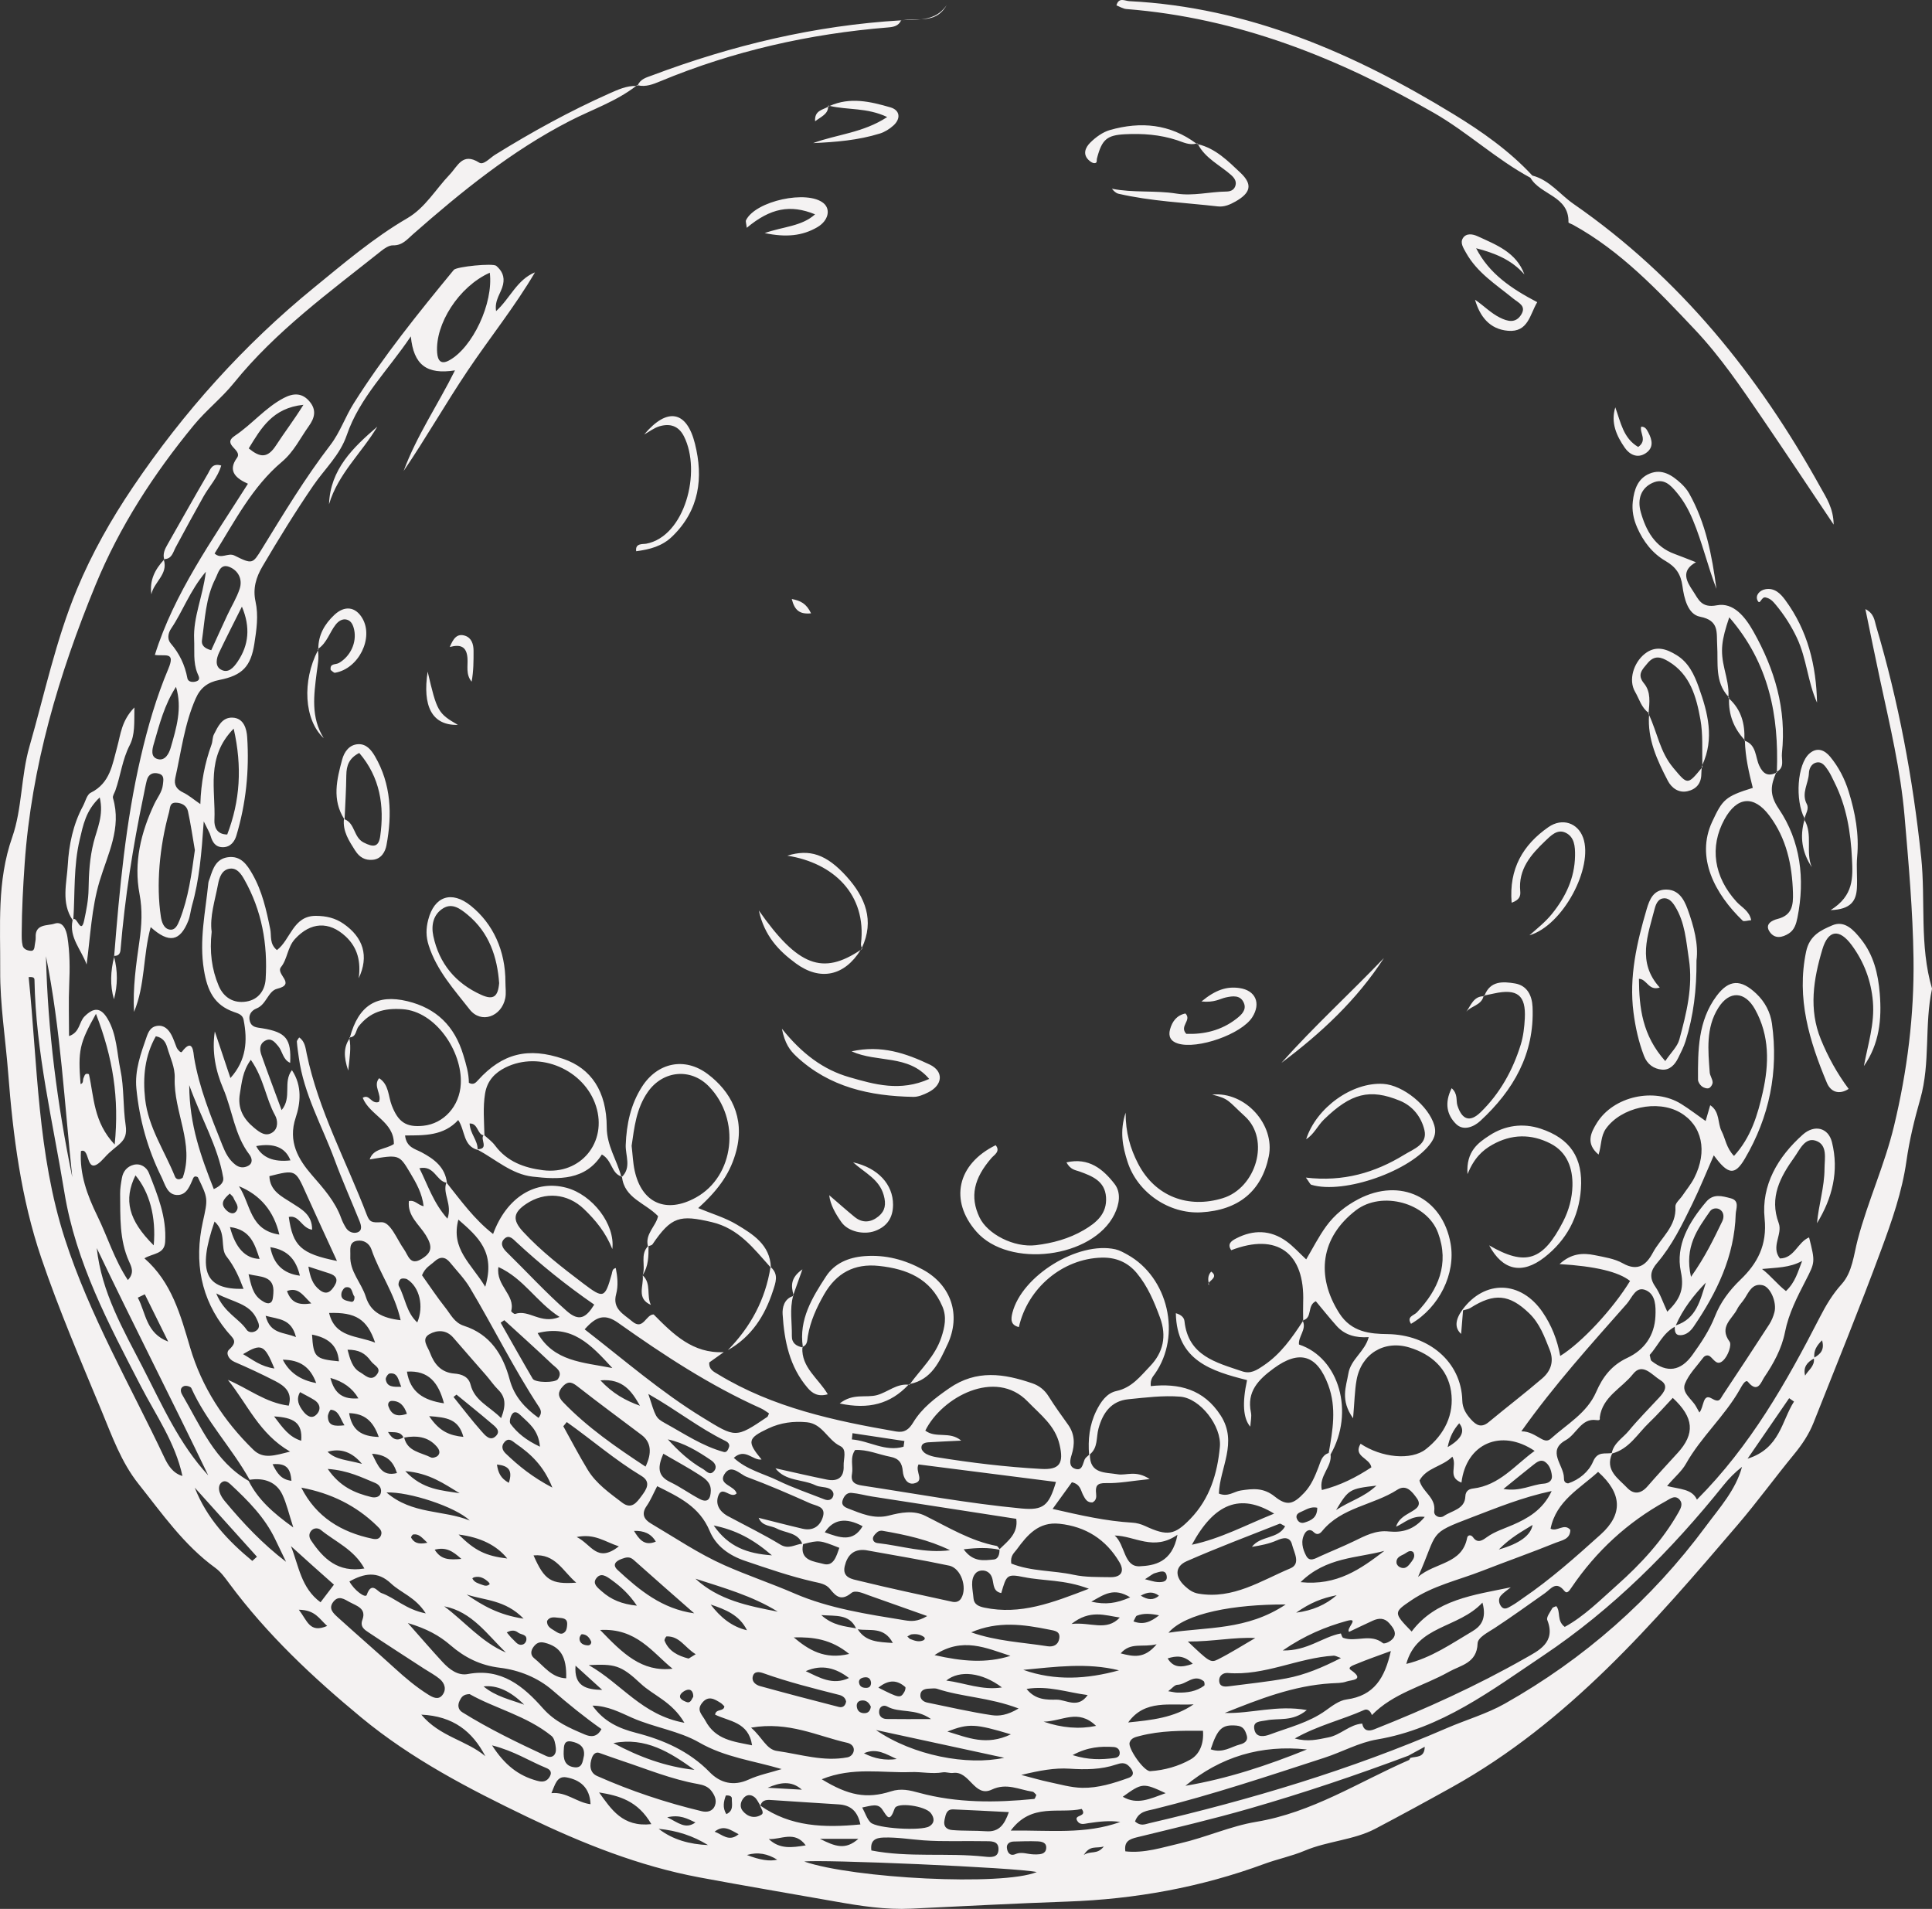 <svg xmlns="http://www.w3.org/2000/svg" width="1080" height="1066.97" viewBox="0 0 1080 1066.97"><rect x="0" y="0" width="1080" height="1066.97" fill="#333333" stroke="none"/><g id="a"/><g id="b"><g id="c"><path id="d" d="M356.13 47.64c-.15.12-.32.22-.47.34.25.0.48-.05.73-.03.0.0-.26-.31-.26-.31zm717.78 431.23c-4.61-43.89-12.64-86.87-25.2-129.06-.85-2.86-.98-6.85-5.95-9.36 2.89 13.95 5.5 26.91 8.28 39.83 5.41 25.12 11.41 50.16 13.61 75.83 2.27 26.48 4.64 52.95 5.01 79.57.44 31.76-3.47 62.81-10.89 93.69-5.22 21.73-14.62 41.99-20.3 63.53-2.24 8.49-2.95 18.2-8.98 24.87-5.11 5.65-8.76 11.82-12.14 18.39-18.73 36.48-38.84 72.04-68.76 102.06-2.7-6.02-9.53-5.78-16.68-7.61 4.23-5.04 8.12-8.12 10.55-12.44 8.43-14.99 21.63-26.55 30.12-41.55 1.03-1.82 3.15-5.92 4.55-4.21 5.54 6.74 7.39-.06 9.03-2.48 5.25-7.76 9.83-16.04 11.67-25.39 2.04-10.34 6.8-19.54 11.53-28.75 5.31-10.34 5.4-10.29 1.92-24.14-6.39 2.62-8.21 11.7-16.29 11.77-5.22-6.6 1.64-13.52-.69-19.78-5.36-14.39.9-25.84 8.77-36.82 3.01-4.21 5.9-11.28 12-9.2 6.72 2.29 4.86 9.99 4.84 15.69-.03 10.29-3.3 20.16-4.2 30.4 8.58-13.99 12.38-29.17 8.36-45.29-2.05-8.22-9.84-9.96-16.27-4.25-13.98 12.42-23.28 28.3-21.38 46.91 1.53 14.9-4.08 25.16-13.45 34.16-6.3 6.05-11.24 12.73-14.28 20.46-3.14 7.99-7.73 14.81-12.63 21.63q-9.83 13.66-22.86 3.36c-.6-.47-.56-1.75-1.02-3.33 4.55-5.01 7.27-12.07 13.99-15.75.05 2.31.04 4.84 3.38 4.7 3.16-.14 5.51-2.32 7.19-4.77 13-19.06 22.84-39.39 23.53-62.98.08-2.77 2.42-7.45-2.79-8.78-4.76-1.22-9.68-2.8-13.72 1.97-9.6 11.32-17.26 24.34-14.15 39.09 2.21 10.49-1.14 16.03-7.59 22.34-2.45-5.26-3.99-10.09-6.74-14.08-3.46-5.02-2.64-8.87 1-13.11 8.46-9.87 14.07-21.51 19.71-33.06 4.28-8.76 7.92-17.83 12.02-27.15 8.01 10.91 11.74 11.43 17.37 1.86 13.73-23.35 18.89-48.69 15.14-75.53-.87-6.24-3.86-12.11-8.81-16.77-8.56-8.08-15.18-7.99-22.16 1.37-10.4 13.96-10.44 30.4-10.36 46.75.0 1.28 1.06 2.88 2.11 3.74 1 .81 2.85 1.42 3.95 1.04 1.02-.35 2.17-2.17 2.12-3.3-.09-1.87-1.5-3.67-1.64-5.55-.89-12.33-2.24-24.84 4.81-36.04 6.19-9.83 14.85-9.29 20.48.74 8.31 14.82 7.88 30.73 4.41 46.27-2.81 12.6-6.61 25.44-16.12 35.75-4.35-4.5-4.77-9.62-6.94-13.85-2.32-4.52-.82-10.8-6.35-14.5-.99 3.39-1.78 6.13-2.57 8.83-4.71-3.31-9.03-6.65-13.64-9.52-15.05-9.37-37.88-4.37-47.18 10.65-3.25 5.26-6.44 11.43.99 17.64 1.68-5.33 1.11-10.35 4.19-14.6 8.53-11.77 28.61-16.31 41.45-8.87 12.23 7.09 15.43 21.6 7.81 36.55-1.78 3.5-4.36 6.58-6.58 9.86-1.38 2.04-4.05 4.16-3.93 6.1.7 11.14-8.13 17.43-12.63 25.84-3.55 6.64-8.31 10.68-16.77 5.89-4.61-2.61-10.32-3.44-15.64-4.54-6.73-1.39-13.22-1.03-19.73 4.97q29.98 1.8 39.42 9.45c-9.52 15.62-27.08 34.53-39.04 41.9-1.6-8.9-4.82-17.11-9.86-24.48-12.12-17.72-32.33-18.28-44.83-1.33h0q-6.18 8.57-.7 13.5c.36-4.42.72-8.8 1.07-13.17 1.39-.44 2.95-.61 4.14-1.37 13.38-8.53 21.81-7.58 32.75 2.92 6 5.76 8.58 13.08 11.52 20.42 2.61 6.53.65 11.93-4.14 16.05-9.74 8.37-19.97 16.17-29.85 24.38-4.15 3.45-6.97 1.91-10.02-1.48-2.75-3.06-4.72-6.26-4.82-10.5-.51-21.78-18.94-36.86-41.74-37.15-9.71-.12-20.21-.98-27.03-11.69-13.28-20.86-10.35-42.43 9.31-57.51 14.39-11.03 39.65-4.31 45.9 12.59 6.42 17.37.19 31.75-11.78 44.44-1.7 1.81-5.93 2.33-3.33 6.43 15.8-9.17 25.1-28.1 22.13-44.87-4.59-25.86-28.11-37.07-51.5-24.84-7.21 3.77-13.34 8.72-18.02 15.14-4.26 5.85-7.54 12.41-11.2 18.55-3.86-3.57-7.18-7.34-11.15-10.18-8.85-6.33-18.41-6.5-27.96-1.55-2.36 1.22-5.33 2.93-2.8 6.6 25.63-9.92 41.21 1.43 40.22 29.11-.12 3.35-.02 6.7.0 10.05 5.35-1.43 2.05-8.32 7.08-10.64 3.73 4.46 7.54 9.24 11.6 13.79 4.59 5.13 10.68 6.75 17.96 6.28-2.16 8.12-10.04 12.34-11.37 20.33-1.24 7.42-4.64 14.82 2.63 25.02.81-9.3.89-15.37 1.93-21.27 2.61-14.73 15.41-22.59 29.58-18.28 12.28 3.74 21.33 11.83 23.25 24.43 1.97 12.93-3.71 24.3-14.11 32.42-8.22 6.42-24.83 4.72-36.46-3.07-4.36 7.25 5.14 7.84 6.03 13.19-8.28 5.44-17.14 10.08-27.68 12.69-1.82-7.97 5.81-12.93 4.87-19.89 13.43-23.38 5.02-53.95-17.65-61.45-.54-4.35 4.28-8.39 2.18-13.07-6.11 9.33-12.35 18.36-21.96 24.81-4 2.69-7.25 4.85-12.01 3.23-14.55-4.93-30.15-8.62-32.22-28-.21-1.94-1.67-3.55-4.83-4.47.48 26.59 20.1 32.4 39.81 37.4q-4.18 19.18 1.81 26.02c.18-3.12.84-5.65.36-7.93-2.49-11.78 4.35-18.49 12.7-24.63 14.52-10.69 24.33-7.44 30.53 9.32 4.75 12.83 2.46 25.31.24 37.97-3.89 1.26-4.46 4.7-5.73 7.97-1.95 5.04-4.03 10.1-7.88 14.18-6.04 6.41-9.58 7.78-16.53 2.19-6.32-5.08-12.23-4.46-19.12-3.38-3.76.59-7.08 3.79-12.13 1.7.47-14.3 10.75-28.5 1.02-43.62-9.56-14.85-23.47-18.11-39.1-16.44-.33-3.91 1.18-5.26 2.31-6.87 15.02-21.44 7.5-53.96-15.42-66.65-2.14-1.18-4.37-2.44-6.72-2.96-20.88-4.59-52.23 14.8-57.5 35.47-.91 3.56-1.12 6.89 3.6 8.02 4.9-21.75 24.33-38.23 46.27-38.82 7.65-.21 14.42 2.36 19.64 8.64 6.15 7.4 9.7 15.97 12.98 24.84 3.84 10.42 1.83 19.52-5.61 27.25-5.38 5.6-10.14 11.98-18.76 13.83-5.45 1.17-8.78 6.09-11.27 11.16-3.81 7.78-4.68 16-3.99 24.49-.95.86-2.09 1.63-2.53 2.69-1.1 2.63-1.33 6.56-5.43 5.07-3.49-1.27-2.72-4.84-1.83-7.67 1.87-5.98 1.84-11.6-1.96-16.92-3.73-5.21-7.5-10.41-10.89-15.84-2.23-3.58-5.28-5.98-9.04-7.27-15.84-5.44-31.23-7.86-46.56 2.77-7.87 5.46-15.2 11.01-20.14 19.17-2.33 3.84-4.84 5.78-9.49 4.97-34.64-6-68.84-13.32-99.44-31.91-2.5-1.52-5.28-2.65-5.03-6.67 2.6-1.85 5.36-3.82 8.12-5.78-17.33.89-28.29-10.04-39.21-21.07-4.4.02-5.78 9.18-11.99 3.89-4.76-4.06-11.19-6.93-8.98-15.2 1.29-4.83.76-9.75-.19-14.63-2.07.5-1.88 2.05-2.27 3.42-3.84 13.57-4.56 13.82-15.95 5.19-11.8-8.95-23.53-18.02-33.62-28.93-6.09-6.6-5.47-10.66 1.71-15.49 10.48-7.05 23.16-6 32.41 2.9 6.4 6.16 12.05 12.94 15.79 22.3 1.69-13.88-11.17-30.34-25.62-34.24-17.23-4.66-33.45 5.18-41.04 25.83-10.52-8.19-17.94-18.6-25.87-28.52.03.0.05.02.08.02-.96-8.81-7.1-13.37-14.15-17.14-3.7-1.98-8.51-2.71-9.27-9.45 10.74-.01 21.57.3 29.72-8.61 3.94 5.88 2.66 14.46 10.82 16.67.0-.04.0-.07.0-.11 10.08 5.41 19.03 13.72 30.74 15.07 14.63 1.69 29.56 2.19 38.74-12.38 5.8 3.25 5.2 10.43 10.82 12.27-2.44-9.18-8.07-17.16-8.09-27.43-.05-20.22-8.78-32.95-24.2-38.24-19.69-6.75-34.17-3.13-47.75 11.87-1.21 1.34-2.56 2.91-5.13 1.46.0-5.25-1.54-10.38-3.12-15.58-4.85-15.99-14.87-26.09-31.31-30.04-16.93-4.07-27.25 2.26-32.06 20.24 3.67-.32 3.24-4.13 4.88-6.17 6.39-7.99 13.9-10.31 24.57-9.59 18.45 1.24 33.44 23.57 32.53 41.73-.63 12.58-9.61 22.25-20.93 23.43-9.68 1-14.06-2.08-17.66-11.37-2.02-5.2-1.53-11.7-7.06-15.21-3.68 4.32 1.84 9.31-.17 13.29-4.35 1.37-5.17-4.71-9.01-2.33 3.92 9.81 17.62 13.28 17.41 25.82-4.67 3.16-11.42 2.25-13.52 8.63 16.59-2.84 16.49-2.78 22.65 7.51 3.44 5.74 6.69 11.45 7.51 18.64-3.39-.76-4.79-3.61-8.23-2.88-.9 8.3 5.68 13 9.41 19 4.03 6.5 3.44 9.88-2.42 13.4-6.4 3.85-7.34-2.07-9.7-5.38-4.01-5.63-7.59-15.52-12.77-15.21-5.3.32-6.51-.09-8.06-4.14-11.42-29.94-27.01-58.31-33.6-90.08-.64-3.1-.96-6.89-4.2-9.06-.47.84-1.33 1.66-1.28 2.41.2 2.94.69 5.86 1.08 8.78 2.76 20.41 13 38.22 20 57.15 4.28 11.59 9.32 22.89 13.95 34.35.93 2.3 1.71 5.26-1.19 6.27-2.15.75-4.96-.16-6.43-2.56-1.02-1.67-1.94-3.44-2.6-5.28-3.42-9.52-9.89-16.67-16.45-24.24-7.52-8.68-13.51-18.64-9-32.15 2.65-7.96 3.72-17.64-2.13-26.45-5.2 6.75.22 15.09-5.77 22.35-4.21-11.43-7.88-21.1-11.3-30.86-1-2.86-1.18-6.08 2.02-7.89 3.44-1.94 5.42.68 7.36 2.95 2.48 2.91 2.57 7.55 6.7 9.37.69-13.33-2.2-17.14-15.56-19.31-3.11-.51-5.95-.46-6.97-3.95-1.02-3.48.91-6.03 3.77-7.16 5.52-2.18 6.43-9.75 11.49-10.98 10.92-2.65-1.06-8.15 2.15-12.12 3.63-4.48 3.55-11.07 7.84-15.73 8.68-9.44 18.94-10.1 28.32-1.39 6.82 6.34 8.53 14.3 7.28 23.38 5.85-12.4 2.6-22.82-8.51-30.5-4.67-3.23-9.69-4.36-15.38-4.4-12.86-.09-14.16 13.34-21.82 19.14-4.3-3.54-2.97-7.89-3.72-11.6-2.17-10.69-4.51-21.33-9.99-30.89-2.98-5.21-6.44-10.42-13.7-9.42-6.54.91-8.35 6.26-10.05 11.55-.3.94-.78 1.87-.88 2.84-1.59 16.14-5.21 31.94-2.47 48.59 1.89 11.51 5.65 19.65 16.8 23.53 2.39.83 4.82 1.48 5.38 4.37 2.27 11.64 1.6 22.58-7.37 32.54-3.15-9.41-5.94-17.73-8.73-26.05-1.72 11.38.45 22 4.69 31.93 5.2 12.18 6.28 25.96 14.66 36.91 1.25 1.63 2.33 4.7-.78 6.33-2.34 1.22-4.79 1.04-6.97-.6-3.7-2.79-5.65-6.66-7.34-10.9-6.41-16.06-13-32.03-15.87-49.27-.35-2.09-.45-11.47-6.85-2.92-.51.68-2.35-1.19-2.92-2.58-.94-2.27-1.65-4.66-2.8-6.82-1.7-3.2-4.1-5.79-8.18-5.17-3.36.51-4.71 3.12-5.74 6.08-3.27 9.36-6.72 18.75-5.75 28.87 1.67 17.32 6.3 33.93 14.03 49.5 2.01 4.04 3.26 10.4 9.37 10.06 4.97-.28 6.57-5.35 8.4-9.44.47-1.06 1.49-1.15 2.55-.51 5.79 11.94 5.69 11.92 2.81 24.93-4.95 22.34-1.16 43.18 13.28 60.94 3.61 4.43 6.67 5.62 1.35 10.56-1.89 1.75-.44 5.31 3.1 6.84 7.7 3.32 15.32 6.88 22.77 10.71 5.3 2.72 9.71 6.34 7.52 13.73-13.08-1.66-22.61-9.62-34.03-14.41 10.98 13.52 17.49 30.13 34.77 40.08-8.69 2.2-14.97 4.38-20.53-1.03-16.51-16.09-28.8-34.98-35.33-57.1-5.4-18.28-10.31-36.56-25.56-49.91 4.93-2.92 11.15-2.22 11.59-9.17.88-13.82-4.2-26.21-9.1-38.58-1.21-3.07-4.59-5.54-8.55-4.5-3.59.94-5.87 3.62-6.52 7.34-.51 2.92-1.04 5.89-1 8.83.15 12.82-.49 25.75 5.02 37.92 1.34 2.95 3.09 6.31-.69 10.31-7.52-11.33-11.29-24.04-17.04-35.78-5.77-11.77-9.98-23.48-9.2-36.3 5.79-2.4 1.87 16.37 13.23 3.59 6.94-7.81 13.28-8.06 11.77-18.09-1.55-10.31-.81-20.83-2.92-30.91-2-9.59-1.98-19.8-7.2-28.59-3.77-6.35-7.67-6.44-12.84-1.3-3.18 3.16-2.5 8.87-8.68 11.02.0-9.84-.32-19.33.09-28.78.39-8.95.39-17.86-1.01-26.67-.59-3.73-2.45-9.03-7.23-7.39-3.74 1.29-10.93-.09-10.5 7.68.08 1.46-.37 2.94-.53 4.41-.16 1.43-.34 3.17-2.09 3.09-1.94-.09-4.18-.85-4.69-2.95-.57-2.35-.51-4.88-.5-7.33.07-12.85.76-25.65 1.65-38.5 3.8-54.34 19.05-105.7 39.58-155.62 13.42-32.63 32.47-62.05 54.94-89.35 6.96-8.46 15.61-15.22 22.33-23.53 23.57-29.18 53.59-50.9 82.51-73.95 1.87-1.49 4.36-3.15 6.53-3.1 5.23.13 7.88-3.3 11.21-6.23 27.15-23.86 55.08-46.54 87.52-63.25 12.44-6.41 25.97-10.91 37.21-19.62-5.37-.13-10.1 2.04-14.88 4.16-22.19 9.87-43.41 21.55-64.04 34.34-2.86 1.78-6.4 5.91-8.82 4.37-9.32-5.93-11.99 1.95-16.5 6.67-7.82 8.18-13.68 18.55-23.62 24.35-18.9 11.01-35.52 25.21-52.24 38.85-39.22 31.99-72.92 69.54-101.27 111.56-12.15 18.01-22.89 36.96-31.27 57.13-11.79 28.37-18.06 58.42-26.51 87.79-4.78 16.63-4.07 34.87-9.65 50.75C-1.82 492.69.28 517.52.11 542.35c-.13 19.17 2.99 38.35 4.47 57.55 2.71 35.07 7.19 69.99 18.53 103.32 9.85 28.94 21.95 57.14 33.68 85.4 5.84 14.08 10.94 28.63 20.66 40.85 13.23 16.63 25.38 34.18 42.92 46.9 3.11 2.26 5.51 5.64 7.85 8.8 21.07 28.44 46.72 52.49 73.79 74.87 27.98 23.13 60.03 39.79 92.71 55.51 30.92 14.87 62.43 27.47 96.2 33.81 25.25 4.73 50.59 8.98 75.89 13.47 14.1 2.5 28.21 4.72 42.63 4.02 29.08-1.4 58.16-2.93 87.25-3.96 37.81-1.33 74.53-7.95 110.07-21.06 7.41-2.73 15.28-4.31 22.54-7.37 12.84-5.42 27.52-5.96 39.47-12.25 14.39-7.58 28.76-15.4 43.02-23.34 64.93-36.17 112.39-91.35 159.67-146.68 10.91-12.76 20.8-26.39 31.47-39.36 4.46-5.42 8.28-11.13 10.85-17.6 12.73-32.15 25.82-64.17 37.8-96.6 5.96-16.12 11.7-32.43 14.14-49.72 1.65-11.67 4.48-23.25 7.72-34.61 5.77-20.24 2.2-41.37 6.58-61.69-7.14-24.12-3.51-49.16-6.09-73.73zm-118 198.17c1.19-1.71 3.75-2.05 5.43-1.03 2.44 1.48 2.49 4.43 1.42 6.63-4.72 9.69-9.29 19.49-17.48 31.06-3.86-16.89 3.72-26.7 10.62-36.65zm-2.34 39.89c-3.12 9.74-5.21 20.22-16.8 23.91 3.96-9.11 9.94-16.82 16.8-23.91zm-682.39-105.79c1.19-7.23 5.66-11.61 11.37-14.45 19.2-9.54 44.1 1.26 50.61 21.53 6.48 20.18-8.5 38.55-29.6 35.88-10.45-1.32-20.1-4.78-26.82-13.82-1.61-2.17-3.9-3.83-5.94-5.68-.16-7.81-.92-15.57.37-23.46zm-.89 23.43c-1.98 2.19 3.22 7.74-3.32 7.79.11-4.98-4.17-8.61-4.46-14.39 4.78-.18 4.24 6.07 7.77 6.6zm668.79 203.89c1.78 2.17.41 4.78-.79 6.89-8.89 15.68-20.99 28.77-34.31 40.62-9.42 8.37-18.45 17.49-29.28 23.39-4.68-3.54-2.08-8.44-4.73-11.6-.81.4-1.93.57-2.24 1.16-1.15 2.15-3.43 5-2.79 6.6 5.02 12.62-5.04 17.19-12.43 21.39-27.05 15.38-55.39 28.25-84.34 39.71-3.06 1.21-5.91.91-6.66-3.21-7.14.5-12.03 6.37-18.99 7.72-5.79 1.13-11.34 2.64-18.72.59 12.95-7.34 26.39-10.39 38.74-15.91 1.97-.88 3.66.7 4.34 2.84 12.01-12.35 28.79-16.15 43.17-24.25 6.46-3.63 15.57-4.74 15.93-15.78.11-3.43 5.82-6.18 9.61-8.67 9.49-6.22 18.7-12.89 27.99-19.42 3.39-2.39 6.19-7.16 10.88-1.32 1.56 1.95 2.8-.08 4.07-1.94 13.74-20.24 31.26-36.42 52.75-48.24 2.54-1.4 5.24-3.7 7.8-.58zm-445.03 188.63c7.45-.21 14.76 1.02 22.13 1.57 11.34.83 22.77.23 34.16.48 3.24.07 7.88-.51 7.83 4.47-.05 4.84-4.07 4.56-7.72 4.16-21.06-2.28-42.42.63-63.35-3.45-.72-5.61 2.21-7.1 6.94-7.23zm-7.43-8.46c-1.97-1.94-2.85-5-4.64-8.33 5.12-1.02 8.78-2.45 11.16 1.03 2.9 4.23 4.15 7.62 7-.49 1.32-3.74 17.07-1.39 20.14 2.53 1.94 2.48 2.53 5.47-.82 7.48-4.4 2.65-29.35 1.22-32.84-2.21zm64.63 4.95c-6.3-.45-12.67-.12-18.96-.67-2.98-.26-5.17-1.8-4.25-5.94.7-3.17 1.21-5.76 4.98-5.61 10.01.41 20.02.98 30.93 1.52-2.48 7.01-5.42 11.22-12.71 10.7zm-37.42-21.48c-5.32-1.44-10.05-2.65-15.76-.82-13.6 4.35-23.84 2.32-38.71-6.76 17.32-7.04 33.79-3.41 49.91-4.01 5.86-.22 11.75 1.17 17.7.15 1.88-.32 3.96.59 5.87.32 9.24-1.26 11.82 13.94 21.55 9.33 8.3-3.94 15.28.04 22.81 1.16.78.12 1.43 1.19 2.13 1.81-.41.79-.74 2.19-1.21 2.24-21.61 2.16-43.15 2.32-64.3-3.42zm-88.77 7.15c1.15-3.72 4.23-3.24 7.09-3.06 12.21.77 24.42 1.64 36.63 2.37 6.79.41 10.64 3.83 12.18 11.21-20.17 1.96-39.07 1.37-55.91-10.52zm54.77 18.56c-7.28 6.47-12.98 4.27-21.48.0h21.48zm-83.07-37.22c-11.54-11.8-25.75-18.04-41.35-22.06-9.23-2.38-17.79-6.12-24.21-15.17 8.61.09 15.55 3.9 22.32 6.87 12.25 5.37 26.1 7.26 37.32 13.73 14.51 8.36 30.31 10.16 46.11 14.87-6.34 2-12.66 3.22-18.49 5.88-8.35 3.82-15.78 1.95-21.72-4.12zm9.27 23.42c-2.24-3.63-1.5-7.02-.29-10.4 1.63-.22 3.43.27 3.37 1.68-.14 2.97 1.28 6.72-3.08 8.72zm-17.84-24.75c-16.12-1.74-30.99-7.26-45.29-14.95 17.98-3.54 31.8 5.21 45.29 14.95zm-84.67-34.37c-10.86-12.32-23.26-22.74-42-19.18-5.56 1.06-10.36-2.64-14.12-6.71-5.94-6.42-11.64-13.06-19.4-21.81 10.55 3.18 17.46 6.92 23.81 12.4 7.88 6.82 16.65 11.28 27.63 12.6 10.6 1.27 21.19 5.47 29.45 12.63 8.8 7.64 17.83 14.96 27.32 21.65-2.45 4.69-6.02 4.42-9.23 3.06-8.55-3.62-16.82-7.13-23.45-14.64zm22.92 26.43c-.78 3.25-.78 7.33-5.89 6.42-5.02-.89-5.62-4.75-5.44-8.89.13-2.89.05-6.36 4.55-5.38 4.07.88 7.38 2.78 6.78 7.85zm-18.11-11c1.61 1.31 2.16 4.45 2.4 6.82.38 3.76-2.01 5.95-5.44 4.36-16-7.44-31.91-15.11-46.91-24.46-2.28-1.42-2.71-3.97-1.38-6.53.91-1.75 1.82-3.5 5.52-3.59 14.25 8.07 31.87 12.1 45.81 23.4zm-38.01-27.7q11.15-1.27 22.72 10.22c-7.69-2.83-15.9-4.52-22.72-10.22zm-117.52-219.69c-.15 1.73-.22 4.08-1.3 4.98-1.58 1.33-3.69.05-5.36-1.07-4.92-3.3-5.82-8.88-7.2-14.64 6.31 1.66 14.73.55 13.86 10.73zm-24.25-37.06c11.59 1.46 13.85 9.67 16.58 17.8q-12-.33-16.58-17.8zm22.56 11.24c10.35 1.6 14.49 7.59 16.53 15.93q-13.92-1.73-16.53-15.93zm22.9 31.44c-7.49 1.17-11.35-.68-13.58-6.94 6.4-2.34 8.87 2.41 13.58 6.94zm-1.61-20.58c5.35 1.73 8.61 2.76 11.86 3.84 3.4 1.14 4.96 3.18 2.87 6.64-1.96 3.25-4.33 5.71-8.31 2.69-4.07-3.09-5.4-7.24-6.43-13.18zm115.94 98.94c8.31 5.71 15.59 12.38 20.43 24.59-11.1-5.83-18.84-12.11-26.08-19.06-1.89-1.81-2.72-4.14-.62-6.46 2.47-2.73 4.53-.27 6.27.93zm-2.08-16.47c1.5-2.14 3.5-.61 4.84.71 4.41 4.32 9.92 7.96 10.73 17.48-7.83-3.7-12.68-7.7-16.47-12.79-.79-1.05-.08-4 .9-5.4zm244.28 84.65c6.68 1.42 10.28 12.19 6.85 18.16-1.14 2-3.07 2.49-5.05 2.06-17.37-3.8-34.77-7.47-52.03-11.71-3.75-.92-9.67-1.62-8.09-8.25 1.42-5.97 4.91-9.69 11.7-8.9 15.55 2.83 31.16 5.36 46.61 8.65zm-42.52-15.54c.25-1.23 1.48-2.41 2.54-3.29.66-.54 1.87-.78 2.74-.63 12.87 2.24 25.62 4.94 37.77 10.86-13.9 1.92-27.09-2.5-40.62-4-1.79-.2-2.71-1.59-2.43-2.94zm266.08 52.6c4.43-2.09 8.83-4.24 13.29-6.27 3.4-1.55 6.61-1.64 9.32 1.54 1.63 1.92 3.42 4.1 2.94 6.5-.65 3.25-5.72 5.21-6.53 4.55-7.01-5.68-15.18-.36-22.28-3.01-.64-.24-.87-1.6-1.28-2.44-10.26 1.91-18.74 9.85-32.49 9.51 12.44-8.56 24.08-13.27 35.75-16.51 7.59-2.1-.51 4.2 1.29 6.11zm-27.07-27.8c14.3-14.12 31.66-13.36 46.85-17.49-13.19 10.06-26.39 19.61-46.85 17.49zm-42.37 73.09c19.26-7.72 38.44-15.26 59.37-16.53 2.95-.18 6.08-.06 8.76-1.05 2.44-.9 10.65-.66 2.29-6.45-2.2-1.52 1.83-2.77 3.16-3.33 5.82-2.44 11.8-4.49 19.25-7.24-3.36 15.02-9.31 24.99-24.77 27.08-4.09.55-8.07 3.6-11.63 6.16-9.43 6.78-20.57 9.43-31.15 13.39-3.03 1.13-7.6 2.06-8.69-2.55-1.2-5.07 3.32-4.62 6.64-5.31 6.84-1.43 14.63.91 22.63-5.77-16.8-3-31.23 2.13-45.86 1.61zm-250.24 21.28c-6.11-.85-8.21-7.58-14.58-13.05 21.19-3.63 37.03 4.71 53.69 8.45 2.07.47 3.77 1.79 3.76 3.93.0 2.04-1.61 3.84-3.51 4.2-13.42 2.6-26.33-1.72-39.37-3.54zm13.83 21.62c-6.38-.35-12.75-.71-19.13-1.06 6.85-2.99 13.22-4.2 19.13 1.06zm-132.27-88.4c-2.11 2.44-4.2.65-6.21-.57-2.07-1.25-4.18-2.43-3.96-5.36 1.54-2.55 4.05-2 6.32-1.77 2.26.23 5.07.15 4.92 3.62-.06 1.4-.24 3.12-1.07 4.08zm.51 26.16c-8.17-.32-12.42-6.83-17.88-11.22-2.25-1.81-1.95-4.3-.3-6.45 1.52-1.99 3.23-2.96 6.18-2.21 8.77 2.21 12.37 7.72 12.01 19.89zm-18.24-68.71c12.22-1.12 16.39 8.92 23.87 15.25-14.14.98-17.77-1.36-23.87-15.25zm38.13 20.09c-2.21-1.97-5.21-4.15-3.22-7.05 2.62-3.81 5.89-1.33 8.72.7 5.13 3.69 9.76 7.85 14.14 14.36-8.44-.85-14.45-3.39-19.64-8.02zm39.58 43.26c-17.27 1.94-27.83-8.54-40.47-21.66 20.26-1.13 29.1 12.44 40.47 21.66zm-53.6-73.63c10.13-2.01 15.34 2.47 23.59 5.24-12.33 9.55-15.23-1.16-23.59-5.24zm8.18 58.69c-.22 2.06-1.73 2-3.09 1.76-2.12-.38-3.62-1.63-3.5-3.94.04-.78.89-2.19 1.33-2.18 2.79.09 4.3 1.98 5.27 4.36zm14.74-40.23c-3.21-2.97-1.08-5.02 2.26-6.23 2.34-.85 4.35-1.5 6.65.55 11.22 10.05 22.58 19.93 33.89 29.88-18-2.47-30.67-12.97-42.8-24.2zm9.14-21.86c5.41-.23 9.53 1.45 12.18 5.98-6.53 2.76-9.5-1.6-12.18-5.98zm-6.65-15.82c-7.07-5.41-14.51-10.58-19.23-18.34-4.84-7.94-9.12-16.21-13.65-24.34l1.94-2.34c13.97 9.9 26.97 21.2 41.67 30.06 5.77 3.48 2.76 7.72.1 11.28-2.61 3.49-5.52 7.75-10.83 3.68zm-11.12 104.69c-8.82-.18-15.83-1.92-14.93-13.56 5.66 5.14 10.3 9.35 14.93 13.56zm-7.53-13.87c14.44-.66 17.85-.15 29.03 10.35 7.13 6.7 17.4 9.94 24.43 21.89-23.72-4.29-35.05-21.78-53.47-32.24zm51.12 16.84c.52-1.43 2.79-2.92 4.42-3.09 2.07-.22 2.96 1.8 2.87 3.94-1 1.43-1.41 3.95-4.03 2.86-1.61-.67-3.97-1.79-3.27-3.71zm4.56-20.52c-5.77-1.53-10.92-3.98-13.3-9.95-.24-.59.73-2.39 1.16-2.41 7.33-.17 9.97 6.1 16.23 9.96-3.33 1.98-3.79 2.48-4.09 2.4zm3.95-44.61c15.76 5.11 31.78 9.58 46.04 18.42-16.52-3.21-33.04-6.41-46.04-18.42zm54.96 32.81c10.75-.3 20.88.96 30.98 9.24-13.8 3.33-22.67-2.28-30.98-9.24zm30.86 22.7c-9.15 4.27-16.55-.28-24.15-3.84 9.1-4.03 16.94-1.68 24.15 3.84zm-5.53 9.42c1.86.47 3.53 1.52 3.94 3.71-.35 2.33-1.84 3.61-4.03 3.05-14.71-3.77-29.4-7.61-44.04-11.65-2.26-.62-4.76-2.35-4.14-5.23.72-3.34 3.78-2.77 5.95-1.99 13.85 4.95 28.08 8.5 42.31 12.11zm-51.48-36.11c-8.68-2.02-15.01-7.45-20.29-14.37 8.21 2.71 16.12 5.84 20.29 14.37zm-25.06 40.57c3.49-4.3 6.92-2.1 10.34.03.79.49 1.4 1.27 2.09 1.91-.29 3.14-4.73 1.17-5.19 4.65 7.82 3.84 18.75 4 20.67 17.15-10.3-2.12-20.37-3.01-26.07-13.73-1.86-3.5-5.22-5.83-1.83-10.01zm66.59-49.04c8.34.61 15.65-.66 19.45 7.39-6.35-1.15-13.01-1.57-19.45-7.39zm-14.96-12.1c-12.99-5.62-26.38-10.1-39.21-15.8-14.3-6.35-27.46-15.28-41.01-23.28-3.78-2.23-5.59-5.29-2.45-9.79 2.24-3.19 3.73-6.91 5.91-11.09 12.11 6.05 23.66 11.37 29.36 25.06 3.45 8.28 10.65 13.6 19.81 16.7 12.64 4.28 25.23 8.65 38.24 11.61 3.46.79 6.94 1.24 9.22 4.12 3.39 4.28 6.34 6.77 11.88 2.23 2.32-1.91 6.64.17 9.94 1.35 10.13 3.63 20.28 7.2 32.49 11.52-5.52 3.31-9.14 2.91-12.44 2.38-20.98-3.41-42.32-6.61-61.74-15zm-45.02-68.37c-2.37 2.77-4.35-.18-6.18-1.22-7.48-4.25-13.72-10.07-19.6-16.53 9.04 1.92 16.71 6.59 24.17 11.66 2.09 1.42 3.65 3.7 1.62 6.09zm32.4 47.07c-13.72-.98-24.22-4.66-32.55-16.7 12.31 2.53 21.88 7.5 32.55 16.7zm-40.71-45.07c3.18 2.05 6.7 4.27 6.54 9.03-.14 4.31-1.61 6.96-6.21 4.55-5.62-2.95-10.81-6.76-16.53-9.5-7.14-3.42-7-8.44-3.79-15.82 7.45 4.33 13.88 7.79 19.99 11.74zm88.69 86.39c6.62 1.12 14.63-1.79 19.61 7.66-8.08-.56-15.13-.59-19.61-7.66zm7.43 29.83c0 1.49-.57 2.78-2.34 2.9-2.08.15-3.97-.45-4.37-2.82-.3-1.76.99-2.63 2.53-2.95 2.23-.45 3.85.19 4.18 2.86zm19.12 2.45c.36.32-.04 1.92-.49 2.69-2.21 3.71-2.76 3.61-14.54-2.34 5.98-4.81 10.64-4.2 15.04-.35zm-10.08 10.9c6.95 3.85 15.57.74 24.5 7.01-9.73.0-17.27.08-24.81-.04-2.95-.05-4.61-2-4.17-4.81.35-2.22 2.52-3.25 4.48-2.16zm12.85-37.72c-.42-.16-.72-.64-1.6-1.45 1.41-.74 1.8-1.08 2.24-1.15 2.46-.36 4.83-.09 6.92 1.35.92.64.76 1.61-.5 2.09-2.45.94-4.78.03-7.05-.85zm-27.39 34.38c2.65-.42 4.36 1.1 5.38 3.43-.29 2.08-1.26 3.58-3.48 3.63-1.99.04-3.67-.77-4.22-2.87-.52-2.03.04-3.83 2.31-4.19zm19.86 32.69q-9.57 1.36-18.34-3.23c7.17-3.19 12.49.62 18.34 3.23zm-11.61-16.22c23.34 5.05 46.67 10.1 71.7 15.52-20.6 4.48-50.99-1.22-71.7-15.52zm39.92.84c11.94-4.59 15.52-4.43 35.5 1.58-13.77 6.54-24 1.87-35.5-1.58zm24.96-9.11c-12.14-1.81-24.13-4.61-36.18-7.06-2.09-.42-3.82-1.79-3.89-3.82-.11-3.1 2.31-3.92 4.98-3.98 1.48-.03 3.07-.33 4.41.11 13.98 4.64 29.05 4.72 45.53 10.98-6.32 3.82-11 4.33-14.85 3.76zm-32.13-33.6c15.57-10.37 28.96-3.9 42.42.42-13.49 4.27-26.94 3.12-42.42-.42zm37.67 18.07c-11.11 1.75-20.8-2.54-31.12-3.85 7.49-6.04 20.07-4.53 31.12 3.85zm-17.18-30.8c14.95-6.44 29.28-4.42 43.65-1.5 2.94.6 6.27.8 5.57 5.02-.59 3.56-3.38 4.76-6.63 4.25-14.02-2.21-28.36-2.78-42.6-7.77zm82.61 21.24c-17.86 4.92-35.71 6.03-53.51-.27 17.85-1.66 35.7-4.15 53.51.27zm-17.52 13.84c-5.5 7.87-12.1 2.47-17.41 2.55-5.36.09-11.81.24-16.73-6 12.19-1.97 22.45 1.91 34.15 3.44zm4.71 17.21q-13.99 2.91-29.31-2.35c10.64-.25 19.2-7.4 29.31 2.35zm9.85 11.81c2.01.12 3.63 1.43 3.34 3.83-.21 1.67-1.71 2.18-3.07 2.35-7.26.93-14.48 1.11-23.24-1.66 8.58-4.62 15.74-4.96 22.98-4.53zm-23.59-68.79c10.33-8.22 18.77-4.76 27.01-3.59-7.5 7.93-16.1 2.41-27.01 3.59zm11.07-12.44c7.29-4.11 12.57-8.08 21.74-2.44-7.85 3.43-13.6 4.2-21.74 2.44zm36.53 23.79c-6.86 8.27-12.9 6.93-20.12 5.1 5.69-6.48 12.09-3.16 20.12-5.1zm1.31-27.13c-3.13 2.68-6.17 2.41-10.19-.04 3.84-2.09 6.85-2.44 10.19.04zm-7.83-9.22c3.19-1.99 4.3-3.07 5.6-3.41 2.53-.66 6.15-2.44 6.59 2 .3 3.05-2.97 3.15-5.3 2.99-1.86-.13-3.69-.82-6.89-1.58zm7.89 20.19c-4.67 3.64-8.74 5.53-14.34 3.38.98-1.68 1.25-2.91 1.91-3.17 3.75-1.49 7.62-1.19 12.43-.21zm19.31 49.74c-10.87 7.53-23.57 8.82-36.59 10.13 9.36-13.1 23.58-9.3 36.59-10.13zm-9.07-6.55c-1.41-.03-2.81-.42-5.15-.79 2.12-1.55 3.59-3.54 5.11-3.58 5.04-.12 9.26-6.33 14.74-2.02.49.38.65 2.22.29 2.49-4.43 3.32-9.63 4.02-14.99 3.9zm-5.46-19.12c4.79-1.51 9.22-1.88 14.04 3.03-6.33 2.2-10.8 2.31-14.04-3.03zm11.27-9.44c14.47.05 25.69-2.54 37.71-1.95-6.96 4.04-13.77 8.38-20.95 11.99-4.03 2.03-4.97 1.12-16.76-10.05zm81.6 7.91c.88-.05 1.79.57 4.01 1.32-10.36 5.29-20.14 9.45-30.62 11.38-10.58 1.95-21.32 2.99-32 4.41-2.56.34-5.25.31-5.45-3.02-.17-2.96 2.31-4.61 4.8-4.41 20.59 1.7 39.19-8.48 59.26-9.68zm-54.33 39.09c3.82.33 4.81 2.66 5.66 5.45.98 3.23-1.59 4.54-3.75 5.09-5 1.26-9.55 5.09-16.38 2.72 3.9-11.87 6.55-13.94 14.48-13.26zm-38.09-51.9c9.5-11.07 36.82-15.91 65.55-15.8-21.82 14.53-43.86 12.46-65.55 15.8zm-16.05-37.15c-8.97.44-8-11.87-13.99-17.2 11.37.22 21.71 8.92 35.08-.41-2.9 15.76-13.37 17.23-21.08 17.61zm-11.41-2.39c3.13 5.25 1.02 8.58-4.99 8.48-6.88-.12-13.93.11-20.58-1.34-11.49-2.51-23.57-1.77-34.84-6.28-.62-4.46 1.64-5.92 3.04-7.84 5.95-8.15 12.26-15.64 23.88-14.4 14.73 1.56 25.97 8.75 33.49 21.38zm-53.27 8.45c10.96 2.23 22.46 1.28 36.24 6.49-20.64 7.96-38.36 14.74-58.38 10.57-3.22-.67-5.84-1.83-6.11-5.22-.38-4.84-2.12-10.64 1.36-14.18 2.11-2.14 7.81-2.25 9.21 3.32.81 3.23.43 7.06 4.95 7.93 2.93-10.06 3.09-10.86 12.73-8.9zm-16.91-9.85c-5.47.49-11.5 1.67-16.83-5.69 7.6-.9 13.78-1.1 20.02.24.06 2.53-.72 5.23-3.19 5.46zm-94.46-15.2q7.1-10.98 21.13-3.4c-5.36 9.11-12.67 6.48-21.13 3.4zm8.13 8.68c-1.63 4.51-3.13 10.62-8.94 8.98-4.83-1.37-13.42-1.66-11.32-11.05 9.04-2.34 9.22-2.29 20.26 2.07zm-9.17-17.38c-1.62 5.38-5.64 8.04-11.42 6.69-8.03-1.87-16.02-3.96-24.54-6.09 2.1 4.93 6.84 4.2 10.13 5.98 4.87 2.62 11.7 2.06 14.24 8.48-3.98.38-7.54 3.34-12.16.54-9.25-5.61-19.02-10.39-28.57-15.51-.44-.23-.89-.44-1.31-.69-4.35-2.57-6.6-6.58-4.83-11.23 2.25-5.9 6.84 2.1 10.19-1.19-1.05-4.38-10.33-4.88-6.91-10.61 3.79-6.35 8.72-.07 12.63 1.38 12 4.45 23.78 9.55 35.47 14.78 3.12 1.4 8.82 1.62 7.07 7.46zm-52.51-38.97c-.44 1.37-1.26 3.22-2.92 2.76-11.89-3.24-22.04-10.16-32.66-16-5.6-3.08-5.35-3.53-9.52-16.42 15.92 9.03 28.6 19.22 43.16 26.28 1.2.58 2.48 1.72 1.95 3.39zm-46.66 10.95c-16.46-10.85-32.48-21.87-46.13-36.08-2.97-3.09-3.04-5.73-.02-8.87 3.27-3.39 5.47-1.97 8.6.49 11.62 9.12 23.56 17.85 35.34 26.76q7.86 5.95 2.21 17.7zm-25.22-48.21c12.68-1.14 17.62 6.31 22.09 14.18-8.05-2.88-15.22-6.82-22.09-14.18zm-35.11-26.43c19.08-4.92 29.65 6.27 41.77 19.54-16.9-3.27-32.64-3.68-41.77-19.54zm8.05 17.35c2.21 2.1 6.29 4.11 3.27 8.42-1.48 2.11-12.72 2.06-14.08-.26-6.08-10.37-11.95-20.86-17.9-31.31l2.03-1.41c8.92 8.16 17.93 16.22 26.69 24.55zm-92.54 71.74c12.58-.53 38.66 8.04 46.57 15.69-14.75-6.03-32.18-3.26-46.57-15.69zm22.87 28.1c-5.4 1.18-7.61-.25-9.1-2.88-.16-.29.69-1.67 1.2-1.75 3.28-.5 4.92 1.89 7.9 4.63zm-22.01-61.91c3.72.29 6.76-.45 8.64 3-3.24 2.04-5.96 1.6-8.64-3zm9.65 21.88c13.49 1.08 21.78 7.16 30.41 12.36-9.99-1.67-20.55-1.84-30.41-12.36zm57 48.84c-11.91-1.41-18.02-4.29-27.18-13.4q18.31 2.32 27.18 13.4zm-5.75-52.53c6.48.66 8.91 3.22 6.63 10.23-4.59-2.53-5.98-5.65-6.63-10.23zm-4.03 66.79c-1.2 1.28-2.68 1.05-4.03.52-2.14-.84-4.61-1.26-5.71-3.69-.02-.04.77-.56 1.22-.66 3.18-.73 5.63.72 7.84 2.76.3.28.46.71.69 1.07zm-15.86-14.02c-6.77.52-11.31.62-14.92-5.17 6.24-1.58 9.95.63 14.92 5.17zm24.91 52.32c-13.72-5.82-23.01-17.27-34.51-25.83 15.59 3 24.09 15.9 34.51 25.83zm-22-32.45c9.98 3.36 21.56 2.87 31.87 13.51-13.88-2.04-23.03-7.41-31.87-13.51zm28.83 21.32c1.67 1.29 5.25.81 4.53 4.42-.16.8-.91 1.81-1.63 2.1-2.92 1.16-4.26-1.41-5.97-2.92-1.07-.94-1.92-2.15-3.29-3.72 2.96-1.59 4.84-1.07 6.37.12zm-9.52-119.89c-6.67-6.72-14.82-9.67-17.09-18.72-1.12-4.47-4.94-5.88-9.04-6.19-7.47-.57-11.3-5.35-13.65-11.67-1.25-3.38-5.1-7.66-.27-10.37 4.22-2.36 9.41-2.59 13.35 2.01 6.06 7.09 12.28 14.05 18.39 21.1 2.25 2.59 4.18 5.49 6.61 7.89 4.02 3.97 4.65 8.38 1.7 15.95zm-24.94-13.14c6.41 5.26 12.9 10.42 19.2 15.81 2.08 1.78 5.66 4.15 3.1 7.03-3.35 3.77-6.39-.17-8.42-2.45-5.44-6.14-10.41-12.69-15.56-19.08.56-.44 1.12-.87 1.68-1.31zm3.84 23.63c-7.72-.79-13.37-3-19.13-11.6 9.77.72 16.43 1.52 19.13 11.6zm-14.84 5.47c1.29 1.5 2.19 3.46.52 5.07-.84.81-2.89 1.41-3.81.94-5.61-2.84-13.17-3.25-14.96-11.12 6.87-1.17 13.3-.64 18.25 5.11zm-27.03-22.49c-.58-1.61.29-3.07 1.78-3.1 4.48-.07 6.98 2.6 8.52 7.22-5.94 2.05-8.76.14-10.3-4.12zm-1.53-15.08c-.17-1.02 1.27-3.22 2.17-3.34 4.61-.62 4.76 3.46 6.5 7.42-4.48.11-7.96.2-8.66-4.08zm6.28 52.32c-8.52 2.09-10.45-3.85-13.95-10.8 8.75.6 11.87 4.54 13.95 10.8zm-36.94-35.4c4.51.45 5.03 4.75 7.59 8.7-5.5.61-9.21.43-9.27-4.99-.01-1.29 1.22-3.76 1.68-3.71zm-.27-17.77q10.76 2.94 15.64 11.42c-8.21.62-13.29-2.2-15.64-11.42zm17.64 48.03c-8.49-2.32-14.51-2.19-19.22-6.76q10.98-3.21 19.22 6.76zm7.53 10.74c2.44.99 3.84 3.54 2.82 6.06-.75 1.85-3.18 2.23-5.17 1.74-9.13-2.24-17.5-5.75-24.31-15.71 11.57.85 19.01 4.79 26.66 7.9zm-14.71-39.1c8.42.26 13.33 4.14 16.56 13.31-9.65-.29-14.96-3.68-16.56-13.31zm15.26-21.28c-3.17 3.76-6.67-.23-9.11-1.57-4.36-2.4-5.63-7.36-7.03-12.6 6.22-.02 9.82 1.87 13.05 6.36 1.89 2.63 6.4 3.89 3.09 7.81zm-26.45-34.7c14.81-.5 21.25 3.43 25.72 16.57-10.23-4.07-22.39-2.72-25.72-16.57zm5.49 27.02c-13.31-1.27-14.22-2.21-15.04-14.94 8.29 1.63 14.27 5.44 15.04 14.94zm-12.72 29.9c-2.59 2.51-5.41.44-7.25-1.96-2.43-3.17-4.16-6.62-1.75-10.72 2.59 1.41 5.19 2.72 7.69 4.23 3.73 2.26 4.17 5.7 1.32 8.45zm34.17 62.26c1.42 1.39 2.9 2.78 2.09 5.03-.85 2.36-2.92 2.36-4.81 1.97-17.44-3.63-31.47-12.15-39.76-28.56 16.6 3.09 30.75 10.05 42.48 21.55zm-36.97 2.58c1.54-1.83 3.98-1.65 5.38-.51 8.17 6.67 18.59 10.92 24.37 21.57-14.77 2.45-22.9-5.44-29.78-15.66-1.21-1.79-1.38-3.7.04-5.39zm44.62 29.42c5.6 5.29 13.68 7.62 19.44 16.73-11.14-2.19-17.12-8.65-24.8-11.38-2.28-.81-5.48-6.74-8.19 1.07-.71 2.05-7.09-2.67-9.68-7.53 8.2-4.57 15.66-6.03 23.24 1.12zm352.35 107.02c10.47-2.51 18.68-4.02 26.92-3.49 8.91.58 17.61.55 26.11-2.32 2.51-.85 4.8-1.29 6.85.63 2.38 2.22 4.13 5.37.05 6.85-8.32 3-16.97 5.7-25.86 5.54-6.33-.12-12.65-2-18.93-3.31-4.29-.9-8.51-2.17-15.14-3.89zm60.54-18.04c.8-2.67 3.33-3.14 5.81-3.78 11.55-2.98 23.24-2.94 35.21-2.86.57 7.26-1.93 13.2-6.97 16.05-6.74 3.82-14.59 6.01-22.48 6.53-3.55.23-12.54-12.74-11.58-15.94zm99.12 3.8c-21.98 8.91-44.41 16.35-67.93 20.32 19.68-16.27 42.32-23.04 67.93-20.32zm136.82-144.45c-4.98 10.8-13.89 15.49-21.6 18.87-4.91 2.16-10.15 3.69-14.74 7-2.19 1.58-5.05 3.68-7.6.01-1.16-1.67-3-1.33-3.3.25-2.85 14.83-17.67 13.58-27.46 21.87 11.56-25.84 5.11-23.79 30.09-33.31 14.11-5.37 28.04-11.14 44.61-14.68zm-26.96-1.14c6.96-5.63 11.78-9.6 16.69-13.47 1.89-1.48 4.14-3.31 6.51-1.71 2.49 1.68 3.51 4.63 3.87 7.61.4 3.28-2.28 4.43-4.53 4.59-6.76.49-12.93 4.56-22.53 2.98zm16.28 20.1q-1.52 8.82-18.87 13.73c6.81-6.89 12.91-10.01 18.87-13.73zm-28.38 25.75c13.78-5.38 27.75-10.29 41.46-15.85 3.19-1.29 8.02-1.84 8.02-7.16-3.48-3.96-7.41 1.34-11.03-.65 3.1-15.52 16.32-22.38 26.57-31.75q20.26 18.09 1.4 35.02c-13.94 12.54-27.92 25.03-43.47 35.61-2.04 1.39-4 2.92-6.15 4.11-2 1.1-4.33 3.03-6.27.04-1.1-1.71-1.29-3.99.09-5.57 1.58-1.81 3.7-3.14 5.59-4.68-20.81 4.31-41.93 6.8-55.42 24.71-10.36-10.57-10.02-10.77-.29-17.39 12.12-8.24 26.21-11.26 39.49-16.44zm-5.09 33.59c-11.8 6.97-23.11 14.98-37.12 18.34 5.91-21.71 28.9-19.65 42.57-34.26 2.67 9.55-1.52 13.59-5.46 15.91zm-34.04-39.01c-1.68 2.2-3.36 5.01-6.89 3.16-.76-.4-1.57-1.43-1.66-2.24-.33-3 2.16-3.91 4.23-4.93 1.56-.77 2.95-2.56 5.04-1.24 1.28 1.96.41 3.77-.73 5.25zm218.21-167.9c-2.41 6.08-3.79 11.89-9.05 16.84-4.73-3.63-8.31-8.43-13.38-12.33 7.96-.83 15.35-.59 22.42-4.51zm-65.48 68.58c2.16-5.33 6.61-9.75 10.16-14.5.95-1.27 2.58-1.7 3.83-.72 2.18 1.71 3.85 5.41 7.17 2.44 3.09-2.77 4.96-9.02 3.77-10.65-6.14-8.38 1.49-12.65 4.27-18.3 1.07-2.18 2.95-3.95 4.26-6.04 2.36-3.76 4.29-8.41 9.87-7.24 4.43.93 8.1 9.6 6.66 15.09-.62 2.36-1.58 4.75-2.91 6.8-8.6 13.28-17.3 26.5-26.06 39.68-1.4 2.11-1.7 4.34-6.13 1.73-5.09-2.99-4.21 4.68-6.84 7.85-1.02-1.81-1.5-2.68-1.99-3.53-2.36-4.12-8.12-7.51-6.06-12.61zm-4.26 38.89c-5.62 6.15-11.27 12.27-16.74 18.55-3.63 4.17-7.63 4.7-11.32.82-5.05-5.31-12.59-9.85-8.42-19.21 9.58-2.52 14.21-11.07 20.73-17.27 4.6-4.38 8.79-9.18 13.16-13.8 11.88 11.01 12.59 20.01 2.6 30.92zm-9.56-40.84c4.93 2.99 2.21 6.67-.67 9.78-5.71 6.18-11.66 12.15-17.01 18.62-3.29 3.98-8.33 6.73-9.45 12.35-3.78.68-7.92-1.22-10.47 4.82-2.36 5.59-7.74 10.12-13.94 12.15-2.26-.25-2.32-1.86-2.33-3.2-.08-7.06-9.77-14.98 1.02-20.97 6.1-3.39 8.67-12.44 17.1-11.22 2.59.37 1.83-.79 1.92-1.53 1.5-11.6 12.31-16.26 18.58-24.21 5.28-6.69 10.68.63 15.26 3.41zm-18.75-42.64c3.04-3.45 5.06-10.29 10.94-7.51 5.22 2.46 5.35 8.89 5.09 14.42-.52 10.91-6.28 18.88-15.69 23.27-8.79 4.11-13.78 10.66-17.44 19.08-5.14 11.83-16.32 17.95-25.34 26.1-1.73 1.56-3.38 1.15-5.3.1-3.44-1.88-6.68-4.26-11.19-4.2 18.51-26.06 38.88-48.53 58.92-71.26zm-93.66 66.75q5.31 6.51-6.45 13.32c1.16-5.74 3.24-9.67 6.45-13.32zm-3.83 18.65c2.93 5.34-3.01 11.36 5.09 14.51 2.65-21.83 22.16-30.38 40.9-17.72-11.05 7.98-19.61 19.25-34.36 21.03-1.67.2-4.25.84-4.38 4.5-.26 7.09-7.54 7.82-12.02 10.89-2.19 1.5-5.73.03-5.36-2.79 1.01-7.63-6.56-10.55-8.24-17.08 3.98-7.24 12.68-7.64 18.38-13.33zm-42.44 16.2c-7.33 6.8-14.45 8.31-22.55 13.65 6.98-11.58 7.5-11.89 22.55-13.65zm-30.31 25.36c10.88-13.3 28.51-14.37 41.98-23.05 5.06-3.26 8.27 1.12 10.85 4.64 3.02 4.14-.32 6.1-3.44 7.9-3.41 1.98-6.88 3.92-8.08 8.1 4.68-2.04 8.57-6.39 16.01-5.47-6.01 7.26-12.55 8.87-20.05 8.15-7.29-.85-13.38 2.45-19.63 5.48-6.2 3.01-12.62 5.56-18.9 8.42-2.69 1.23-5.78 3.28-7.67-.24-2.07-3.86-3.29-8.4-.78-12.62.9-1.52 2.87-2.79 4.91-.72 1.77 1.8 3.34 1.2 4.8-.58zm-12.2-10.53c2.93-1.19 5.72-3.37 9.43-2.45.0 5.54-3.39 7.11-7.13 8.26-1.46.45-2.91.1-3.81-1.27-1.37-2.09-.63-3.67 1.51-4.54zm20.3 46.42q-9.17 8.06-22.67 9.76c8.14-5.66 14.2-8.03 22.67-9.76zm-31.96-39.94c.61-.24 1.7.73 3.13 1.41-4.01 7.29-13.64 5.07-18.58 11.51 5.12-.83 9.61-1.7 14.04-3.65 2.94-1.29 7.16-2.6 8.4 2.37 1.12 4.47 5.06 10.77-.95 13.3-16.41 6.89-32 17.44-51.35 14.13-3.22-.55-5.35-2.17-7.53-4.15-5.69-5.18-5.8-11.01.94-13.98 17.07-7.49 34.54-14.09 51.89-20.94zm-3.01-5.66c-16.31 6.57-29.71 13.91-45.99 17.4 12.42-23.02 26.95-29.07 45.99-17.4zm-113.05-17.53c4.8 1.11 4.94 4.59 6.22 7.05 1.21 2.32 2.24 4.36 5.25 4.22 2.12-1.04 2.29-2.9 2.06-4.92-.46-4.12.34-6.02 5.51-5.87 7.07.2 14.2-1.22 24.43-2.26-7.77-5.15-13.06-1.86-17.85-2.67-6.95-1.18-15.72-.07-15.57-11.16 4.6-3.72 3.47-9.44 4.79-14.32 2.36-8.71 7-15.51 16.72-16.47 9.64-.96 19.44-2.21 29.02-1.44 11.13.89 23.23 16.46 22.13 28.11-1.4 14.85-5.6 28.88-16.44 40.12-8.82 9.15-12.82 9.89-25.4 4.04-2.18-1.02-4.68-1.71-7.08-1.85-14.65-.84-28.87-4.08-44.58-7.68 3.99-5.51 7.52-10.39 10.78-14.9zm-80.37-22.32c6.16-.39 12.33-.64 18.5-.95-6.54-5.5-14.09-1.06-20.08-5.59 9.2-18.7 39.21-34.92 57.21-16.29 7.25 7.51 15.38 13.43 17.86 24.19 2.41 10.43.04 14.09-10.32 13.51-19.66-1.1-39.22-3.43-58.66-6.6-1.92-.31-3.89-.89-5.6-1.79-1.13-.6-2.44-1.91-2.62-3.06-.38-2.48 1.67-3.28 3.7-3.41zm-7.88 22.97c6.21-1.36.41-6.62 2.5-10.61 25.36 3.23 51.08 6.5 76.84 9.78-3.9 13.19-6.94 16-19.27 14.84-29.91-2.83-59.46-8.32-89.14-12.82-4.09-.62-6.44-2.01-5.61-6.53.78-4.27-1.34-8.87 1.73-13.34 6.79-.39 13.16 2.54 19.82 3.82 4.63.89 6.49 3.45 6.85 8.09.27 3.54 2.4 7.63 6.28 6.78zm-34.4-28.07c9.67 1.46 19.34 2.91 29.01 4.37l-.47 3.18c-10.22 3.02-19.19-3.29-28.9-4.07.12-1.16.24-2.32.36-3.48zm-.54 33.36c3.9.33 7.73 1.44 11.62 2.05 26.76 4.17 53.52 8.29 80.47 12.45 1.16 8.12-4.55 12.29-9.34 16.97-.54-.74-1.03-1.7-1.69-1.82-14.49-2.76-26.89-10.39-39.83-16.82-6.57-3.26-13.67-1.87-20.35-.16-8.36 2.15-15.51-1.15-22.82-3.95-1.68-.64-3.84-1.78-3.14-4.25.69-2.45 2.3-4.71 5.08-4.47zm-24.93-39.47c8.75.84 11.52 9.89 18.61 13.3 3.97 1.91 1.73 7.21 1.91 11.03.31 6.62-3.38 8.92-9.35 7.72-9.64-1.94-19.2-4.21-28.8-6.33 5.69 7.41 15.15 5.97 22.5 9.53 2.13 1.03 4.85.79 7.11 1.62 1.86.68 3.45 2.34 2.64 4.54-.79 2.14-2.83 2.48-4.84 1.69-8.7-3.42-17.6-6.45-26-10.51-8.14-3.93-17.42-6.01-24.67-12.7 6.41-5.74 10.54 1.64 15.51.91-8.25-10.03-7.82-11.87 3.78-17.34 6.88-3.25 14.06-4.18 21.59-3.46zm-105.36-55.45c25.3 17.93 51.23 34.95 79.68 47.69 1.62.73 3.04 1.89 4.48 2.8-.51 1.08-.6 1.71-.95 1.95-17.87 12.1-17.63 11.71-36.27.29-23.19-14.21-43.56-31.96-65.84-49.22 6.68-7.57 11.47-8.79 18.9-3.52zm-63.48-47.38c2.44-2.07 4.68.53 6.26 2 13.65 12.68 28.13 24.34 43.68 35.07-4.57 7.35-8.4 9.71-15.36 3.58-11.86-10.43-22.47-22.06-33.73-33.07-2.26-2.21-3.8-5.09-.85-7.59zm-3.62 16.06c14.23 6.48 21.12 19.48 34.18 27.91-10.64 4.36-17.01-4.42-24.88-1.69-.5.17-2.26-1.29-2.16-1.65 2.41-9.04-8.71-14.16-7.14-24.57zm-22.39-26.51c11.01 9.61 20.87 18.17 15.01 37.53-7.94-13.09-19.36-21.1-15.01-37.53zm-21.79-28.72c8.47-1.76 9.41 7.16 15.06 8.08-2.24 6.22 3.51 12.16.62 20.12-7.9-8.86-10.92-18.72-15.68-28.21zm8.35 52.2c3.21-3 6.12-2.8 8.83.55 3.73 4.6 7.97 8.9 10.98 13.93 13.18 22.05 24.51 45.18 38.65 66.69 1.08 1.65 1.92 3.49-.2 6.18-7.59-5.49-13.6-11.94-16.12-21.34-3.76-14.06-10.96-25.42-25.6-30.13-5.36-1.72-7.39-6.39-10.38-10.14-4.61-5.8-8.69-12.01-13.05-18.11 1.84-4.43 4.75-5.63 6.88-7.63zm5.39 79.21c-11.53-1.71-18.89-6.3-20.7-17.71 12.16-.8 17.65 6.21 20.7 17.71zm-24.3-69.37c.77-.63 2.86-.52 3.84.11 6.83 4.37 9.34 15.01 5.54 24.05-6.15-5.59-6.74-13.77-10.31-20.36-.49-.9.09-3.11.93-3.8zm-24.3-21.48c3.7-.6 6.9 1.38 8.11 4.97 4.35 12.92 12.84 24.12 16.27 39.43-10.24-1.21-16.76-4.47-19.47-13.1-2.46-7.84-9.11-14.12-8.66-23.01.16-3.21-1.04-7.51 3.75-8.29zm-8.69 29.2c.22-1.22 1.46-3.06 2.46-3.21 3.85-.6 3.26 3.4 4.78 5.22.15 1.54-.4 3.23-1.9 2.86-2.47-.61-6.06-.8-5.34-4.87zm-19.85-55.79c5.54 12.37 11.27 24.65 17.33 37.87-20.2-4.06-24.63-8.32-26.94-24.6 5.95-1.23 7.03 6.18 13.03 7.14.12-8.45-5.94-11.49-11.27-14.93-5.77-3.72-12.31-6.71-12.6-15.01 14.64-3.68 14.56-3.65 20.45 9.52zm-8.68-18.35q-14.21 1.61-19.16-7.99 15.03-2.76 19.16 7.99zm-40.13-97.64c-3.89-9.2-5.14-18.96-3.91-30.12-1.17-8.41 1.86-17.48 3.58-26.67.7-3.77 2.2-8.24 6.85-8.66 3.77-.35 6.04 2.95 7.79 6.04 9.8 17.31 13.18 36.1 11.96 55.7-.39 6.27-4 11.47-10.78 12.57-7.23 1.18-12.73-2.33-15.49-8.84zm11.88 60.25c1.07-6.13 1.44-12.38 6.1-18.83 7.33 10.51 8.36 21.63 13.55 31.02 1.53 2.76 1.87 7.25-1.33 9.49-3.85 2.69-7.22.11-10.39-2.52-6.09-5.03-9.36-10.95-7.93-19.16zm22.05 78.87c-16.61-2.48-15.85-16.71-22.58-27.04q17.97 7.37 22.58 27.04zm-27.72-22.93c.87.96 1.76 1.53 2.05 2.31.92 2.53 3.79 4.99 1.37 7.82-1.48 1.73-3.73.66-5.09-.6-4.21-3.88-1.59-6.63 1.68-9.53zm-26.32-8.85c-2.4 1.7-3.85.54-4.31-.63-5.79-14.39-14.93-27.54-16.69-43.42-1.36-12.24-.18-24.13 5.98-35.02 4.1.71 5.59 3.51 6.38 6.24 1.62 5.64 4.4 11.04 4.18 17.12-.68 18.87 11.22 36.89 4.47 55.7zm3.66-51.75c6.84 18.98 16 34.19 19.01 51.75.41 2.37-1.43 4.62-5.28 6.35-7.03-17.91-13.65-35.66-13.73-58.1zm14.15 76.23c6.95 6.21 2.93 14.74 6.63 19.43 4.48 5.69 7.09 11.61 9.58 18.21-21.16.44-26.01-9.22-16.21-37.64zm.94 40.17c9.77 5.06 18.69 5.65 22.67 14.36 1.01 2.22 2.31 4.65-.34 6.49-1.7 1.18-4.2 1.15-5.34-.54-4.37-6.46-12.59-9.41-16.99-20.32zm14.99 33.95c10.33-6.18 11.95-5.45 17.54 8.03-7.78-1.14-12.12-4.93-17.54-8.03zm12.62-21.43c7.43 2 14.39 1.55 16.97 11.91-6.9-2.92-14.4-1.55-16.97-11.91zm9.61 24.54c9.7.1 15.36 4.09 18.67 13.05q-13.28-2.39-18.67-13.05zm-4.88 31.7c10.77.64 16.02 3.33 15.16 13.6-6.77-2.12-10.12-6.97-15.16-13.6zm9.71 36c-5.78-.73-7.97-4.14-10.55-9.28 8.21-.76 10 2.87 10.55 9.28zm-59.87-53c1.12-.35 3.52.32 3.9 1.18 8.41 18.66 22.73 33.54 32.6 51.24 8.34-1.31 15.05 1.38 18.33 8.35 2.34 4.99 3.55 10.5 6.08 18.3-11.35-8.14-19.69-15.57-24.97-26.03-19.05-10.97-26.83-30.64-37.21-48.3-1.06-1.81-1.08-4.02 1.28-4.75zm-22.1-51.25c4.36 8.81 8.72 17.63 13.08 26.44-12.46-4.74-12.38-15.87-17-24.57l3.92-1.88zm-5.23-66.49c7.78 9.28 11.64 23.17 10.21 39.12-14.19-14.1-16.9-25.46-10.21-39.12zm-22.07-90.28c9.47 24.56 13.08 46.92 10.46 73.06-11.94-12.61-11.53-26.68-14.41-39.34-2.36-.87-2.4.97-2.98 2.08-.59 1.14.16 2.93-1.69 3.46-1.46-18.73-.69-22.72 8.61-39.26zm-13.24 91.34c-8.41-40.82-13.73-82-14.71-123.54 8.23 40.91 10.31 82.35 14.71 123.54zm51.51 156.74c-19.12-40.5-41.8-79.42-55.65-122.29-15.38-47.6-15.23-97.27-20.25-146.33 2.75-.2 3.24.4 3.26 1.7.71 40.22 10.27 79.18 16.71 118.6 6.41 39.26 24.78 73.61 42.67 108.21 8.47 16.39 19.31 31.65 23.32 50.34-5.45-1.56-8.13-6.16-10.06-10.23zm-11.97-50.16c-10.96-21.26-23.18-42.18-25.87-67 20.28 42.48 41.84 84.44 62.31 127.04-16.24-17.56-25.73-39.24-36.45-60.04zm61.08 107.86c-13.51-11.16-25.44-23.72-32.16-40.95 11.59 12.87 23.18 25.75 34.77 38.62-.87.78-1.74 1.55-2.6 2.33zm-15.37-33.4c-1.23-1.47-2.35-3.21-2.9-5.02-.57-1.83-.56-4.14 1.11-5.45 1.83-1.43 3.59-.25 5.08 1.14 9.71 9.05 19.05 18.38 24.87 30.59 2.01 4.22 4.05 8.42 6.08 12.63-13.17-10.03-24.05-21.64-34.24-33.89zm36.97 25.14c8.02 7.32 15.89 14.3 24.05 21.54-2.64 3.47-4.93 6.48-7.5 9.85-10.96-8.04-12.16-20.45-16.55-31.39zm4.42 35.56c9.22.11 11.36 5.06 15.84 9.06-9.85 4.2-11.01-2.84-15.84-9.06zm21.81 4.25c-2.49-2.26-5.53-4.9-2.49-8.74 3.01-3.79 6.18-1.34 9.17.26 4 2.14 9.29 3.52 7.1 9.69-1.61 4.15 1.27 5.79 3.61 7.35 10.23 6.83 20.59 13.47 30.9 20.18 2.89 1.88 6 3.48 8.63 5.67 2.94 2.45 3.94 6.04 1.44 9.13-2.3 2.84-5.4 1.16-7.94-.43-6.7-4.2-12.7-9.28-18.55-14.61-10.53-9.6-21.32-18.93-31.88-28.5zm46.66 54.38c17.88.83 28.57 9.39 35.79 23.25-10.45-8.92-25.47-10.84-35.79-23.25zm71.98 34.28c-.91 1.85-2.4 3.1-4.57 3.11-.97.0-1.96-.22-2.9-.49-10.16-2.8-17.87-8.68-24.96-19.72 12.4 3.14 20.96 8.84 30.27 12.62 2 .81 3.3 2.17 2.16 4.48zm.75 9.6c1.99-4.55 3-9.8 8.4-8.82 7.47 1.35 13.11 5.61 13.46 15-7.7-.92-13.43-7.05-21.86-6.17zm26.64-.4c11.11 1.83 21.67 4.59 29.21 17.73-16.1 1.77-22.41-8.34-29.21-17.73zm33.3 20.33c10.22 1 19.28 3.94 27.58 9.1-10.16-.44-19.68-2.94-27.58-9.1zm4.79-6.43c7.12-1.65 11.19.75 15.78 2.88-5.56 4-9.47.2-15.78-2.88zm19.28-3.4c-20.07-4.8-39.61-11.31-58.47-19.68-4.18-1.86-4.37-6.21-2.87-10.28.72-1.94 2.12-3.22 3.94-2.68 4.69 1.64 8.84 3.16 13.03 4.55 13.94 4.64 27.58 10.29 42.15 12.86 3 .53 5.76 1.39 7.65 3.9 1.83 2.43 3.13 5.2 1.94 8.22-1.31 3.33-4.5 3.8-7.38 3.11zm7.21 11.45c5.08-4.08 8.87-.97 13.43 1.41-5.45 4.57-9.23.04-13.43-1.41zm15.95-18.5c1.81-2.43 4.29-2.46 6.38-.78 1.37 1.1 2.13 2.96 3.12 4.54-.05-.04-.11-.06-.16-.1.61 1.78 2.6 4.24.91 5.31-3.74 2.36-7.73 1.28-10.5-2.1-1.64-2.01-1.39-4.68.25-6.88zm2.12 31.52c6.15-1.83 11.61-.66 16.94 2.62q-6.21 1.57-16.94-2.62zm12.22-8.92c6.73.45 14.42-4.97 20.65 3.54-7.7 1.26-14.59 2.26-20.65-3.54zm19.83 12.59c7.83-1.36 119.02 3.32 129.97 5.87-19.36 7.93-102.37 3.57-129.97-5.87zm129.66-3.99c-1.94.05-3.9-.27-3.9-.27-3.87-.72-5.67-.76-7.64.08-3.17 1.35-4.61-.92-4.86-3.53-.21-2.23 1.59-3.42 3.77-3.48 4.42-.13 8.85-.28 13.27-.11 2.41.09 5.28.6 4.94 3.94-.31 3.14-3.15 3.31-5.59 3.38zm26.6.31c3.57-5.71 6.83-3.46 11.2-4.74-3.87 4.83-7.2 2.11-11.2 4.74zm-40.83-13.65c11.68-15.72 27.02-9.2 39.66-12.08 3.34 4.62-4.46 3.07-2.61 6.43 1.56 2.85 4.03 1.86 6.43 1.51 5.89-.87 11.81-1.58 17.76-.67-19.52 7.07-39.5 4.56-61.25 4.81zm86.59-20.9c-8.86 3.18-15.84 6.73-23.98 2.01 10.91-7.83 11.37-7.87 23.98-2.01zm136.76-19.7c-.27.42-.44 1.06-.82 1.22-28.13 12.28-54.02 29.32-85.47 34.53-14.1 2.34-28.06 8.69-42.44 12-10.01 2.3-19.89 5.66-30.56 4.47-.78-5.56 2.25-6.82 6.54-7.87 21.06-5.15 42.2-10.09 63.02-16.09 29.93-8.61 59.45-18.58 88.63-29.5 2.96-1.62 5.92-3.23 9.17-5-.11 6.4-4.82 5.26-8.08 6.24zm165.22-129.48c-30.39 41.05-68.06 74.16-112.48 99.2-10.1 5.69-21.69 9.01-32.49 13.69-53.63 23.23-109.4 39.89-166.25 53.11-2.33.54-4.71 1.8-7.88-.99 2.06-5.78 6.84-5.94 10.96-6.96 32.16-7.95 63.54-18.48 95-28.7 9.86-3.21 19.29-8.5 29.35-10.19 35.91-6.05 64.01-27.55 92.81-46.83 38.78-25.96 71.64-58.86 100.86-95.29 3-3.74 6.37-7.19 10.33-10.25-3.56 13.02-12.54 22.83-20.22 33.21zm23.32-37.78c8.51-12.38 15.88-23.1 23.24-33.81.9.63 1.81 1.25 2.71 1.88-7 10.97-7.81 26.22-25.96 31.94zm32.17-46.43c-1.21-4.68 1.11-7.5 4.9-9.54.52 4.25-3.13 6.44-4.9 9.54zm5.14-10.09c-.4-3.81 1.25-6.66 4.32-9.64 1.52 5.28-.92 7.72-4.32 9.64zM277.32 173.9c-1.02-6.21 2.86-10.13 3.89-14.85 1-4.56-.64-7.73-3.79-10.46-1.85-1.61-22.23.44-23.73 2.25-19.78 24.04-39.34 48.26-55.97 74.64-4.73 7.49-7.66 16.24-13 23.2-14.18 18.47-26.14 38.34-38.3 58.1-5.17 8.4-5.29 8.78-15.31 3.76-3.74-1.87-7.35 2.31-11.15-1.15 11.34-18.17 21.06-37.3 37.63-51.26 6.72-5.66 10.22-13.23 15.08-20.01 3.17-4.42 4.37-8.8.53-13.51-4.27-5.25-9.29-4.93-14.63-2.12-10.32 5.43-17.72 14.7-27.29 21.08-7.6 5.07 4.58 7.72 1.17 12.39-5.53 7.56-.07 11.67 6.15 14.43-20.12 31.76-41.34 61.37-52.03 95.68 5.58.91 11.72-2.18 7.55 7.72-6.7 15.88-11.5 32.45-15.41 49.28-8.5 36.61-11.89 73.88-14.88 111.21 2.29.1 3.37-1.14 3.55-3.35 2.42-28.97 6.88-57.63 12.84-86.07.61-2.89 1.1-5.82 1.84-8.68.92-3.56 3.55-4.7 6.81-3.72 3.16.94 2.44 3.63 2.19 6.12-.43 4.14-3.09 7.21-4.77 10.76-7.53 15.97-11.62 32.75-8.29 50.34 1.71 9 1.2 17.56-.07 26.44-1.87 13.07-3.74 26.19-3.01 39.49 6.29-14.97 4.97-31.48 9.32-47.38 10.26 9.22 16.37 7.99 21-3.5 1.09-2.71 1.29-5.76 2.1-8.6 4.09-14.35 5.34-29.17 6.56-47.02 2.24 4.65 3.31 6.28 3.82 8.06 1.05 3.64 2.76 6.44 7 6.38 4.16-.06 6.44-3.22 7.39-6.39 5.42-17.98 7.3-36.5 6.07-55.16-.28-4.28-1.74-10.64-8.21-10.88-5.87-.21-8.1 4.96-10.36 9.32-.88 1.69-.69 3.9-1.36 5.74-3.82 10.5-5.89 21.39-6.25 33.26-3.88-2.67-6.51-4.97-9.55-6.44-3.7-1.78-5.35-4.21-4.45-8.21 3.34-14.9 5.14-30.17 11.39-44.35 2.64-5.99 6.72-9.12 13.21-10.38 12.99-2.53 17.62-7.65 19.59-20.24 1.22-7.82 2.38-15.74.66-23.57-1.6-7.33.28-13.56 3.94-19.77 9.02-15.31 18.3-30.41 28.36-45.1 6.34-9.26 14.86-16.93 18.71-28.19 7.13-20.89 23.08-36.22 35.8-55.18 1.55 16.02 8.94 21.48 24.68 19.01-9.51 19.15-21.42 36.51-28.68 56.2 12.49-18.38 23.44-37.66 35.77-56.02 12.36-18.42 26.35-35.75 37.63-54.97-10.17 4.16-13.84 14.48-21.72 21.65zm-107.7 52.37c-5.61 9-10.75 15.61-15.26 22.59-4.88 7.55-9.08 6.86-15.31 1.77 6.9-11.31 13.38-22.63 30.57-24.36zm-38.99 181.01c4.85 21.42 3.56 40.42-3.61 59.16-6.15.0-7.31-4.67-7.16-8.05.77-16.81-5.04-35.06 10.77-51.11zm-32.37 41.38c3.21.05 6.11 1.58 6.8 4.74 1.58 7.19 2.61 14.5 3.87 21.76-1.85 13.37-3.55 26.59-8.53 39.13-1.08 2.71-2.49 6.12-6 5.21-2.98-.77-4.05-4.32-4.48-7.16-2.65-17.64-.85-38.63 4.6-58.48.63-2.29.24-5.25 3.73-5.2zm-2.87-30.63c-.86 2.96-2.96 7.3-7.02 6.32-4.52-1.09-3.2-5.83-2.36-8.71 3.14-10.79 5.89-21.76 12.38-31.72 3.61 11.85.21 23.04-3 34.12zm14.36-37.19c-1.77.63-4.58.5-5-1.73-1.38-7.39-4.41-13.77-9.32-19.49-2.04-2.37-1.52-5.69.25-8.3 6.54-9.66 10.35-21.02 19.39-31.75-1.74 14.13-7.14 25.43-6.55 37.82.3 6.33-.63 12.72 1.8 18.82.7 1.75 2.06 3.71-.57 4.64zm3.14-22.91c1.69-11.66 2.02-23.66 7.51-34.45 1.64-3.21 2.59-8.77 7.95-6.54 4.9 2.04 7.36 6.9 5.62 12.19-1.68 5.11-4.62 9.81-6.91 14.73-3.07 6.58-6.05 13.19-8.97 19.58-3.84-.99-5.58-2.86-5.2-5.51zm20.03 11.77c-2.28 3.39-5.31 6.99-9.54 4.5-3.26-1.91-2.44-6.22-.91-9.42 4.12-8.63 8.49-17.14 12.75-25.7 4.86 11.5 3.83 21.5-2.31 30.62zm118.1-168.23c-4.47 2.42-6.31.17-6.65-4.26-1.23-16.06 12.13-37.06 29.42-44.77 2.13 17.06-9.67 41.94-22.77 49.03zm715.66 143.6c22.23 25.63 27.76 54.88 26.6 86.27 4.49-2.38 2.45-6.79 2.83-10.33 2.63-24.55-4.05-46.98-15.99-68.12-4.55-8.06-11.1-16.34-20.42-14.55-8.78 1.68-10.31-3.54-13.26-7.92-3.59-5.33-7.13-11.33 1.6-16.16-4.69-1.82-8.32-3.31-12-4.65-10.94-4-15.89-12.94-18.82-23.28-2.17-7.66.44-13.58 6.4-16.36 6.52-3.04 10.32 1.28 13.8 5.46 3.78 4.54 6.6 9.63 8.92 15.22 5.24 12.56 8.27 25.81 13.15 38.49-2.45-18.54-5.93-36.79-15.26-53.36-1.19-2.11-2.87-4.05-4.67-5.7-4.92-4.5-10.49-8.2-17.39-5.37-6.66 2.73-8.67 8.91-9.43 15.59-.57 5.06.37 9.78 2.38 14.42 3.45 7.95 8.59 14.61 16.04 18.92 5.64 3.26 8.45 7.36 9.33 13.92.92 6.85 3.02 15.84 9.82 17.15 10.93 2.11 9.16 8.89 9.6 15.97.62 9.88-1.46 20.46 6.29 28.76.33-5.26-.99-10.24-2.18-15.34-2.46-10.49-1.74-16.04 2.65-29.07zm-.47 44.4c-.01.22.01.44.0.66l.32-.28c-.12-.12-.19-.26-.31-.38zM367.86 679.77c-1.14 5.59-7.46 10-5.65 16.83-4.48 4.66-1.22 10.85-2.92 16.07 3.22-4.97 3.27-10.55 3.24-16.16.83-.27 1.83-.43 2.22-1 10.56-15.54 15.28-16.59 33.08-12.42 15.2 3.56 23.49 14.82 32.87 25.23-2.83 18.07-11.1 33.34-23.83 46.34 13.16-7.41 20.67-19.13 25.2-33.1 1.49-4.59 3.37-9.23-1.15-13.23-.5-12.56-9.96-18.4-19.06-23.85-6.55-3.92-14.13-6.12-21.57-9.22 12.07-10.86 18.25-20.29 21.32-32.08 4.87-18.71-3.24-33.24-16.01-42.85-12.89-9.68-28.15-6.45-36.84 7.27-6.21 9.8-8.54 20.7-8.98 32.34-.22 5.89 3.28 12.54-2.08 17.84 1.28 11.98 12.92 14.5 20.16 21.99zm-5.71-69.44c8.42-12 23.92-13.53 34.07-3.13 18.04 18.49 14.39 50.2-7.16 62.14-16.58 9.19-30.32 3.23-34.29-15.04-.94-4.32-1.1-8.8-1.69-13.85 1.49-10.12 2.55-20.83 9.07-30.12zm-14.45 47.45s-.02-.06-.02-.09c-.15-.04-.25-.12-.4-.17.05.19.12.37.17.56.1-.1.15-.2.25-.3zM801.52 63.08c18.88 10.85 34.83 25.95 54.01 36.29 5.47 9.63 21.65 10.14 21.25 24.88-.01.43 1.64.9 2.5 1.37 26.83 14.76 47.51 36.74 68.17 58.63 14.31 15.15 26 32.45 37.72 49.63 13.05 19.13 25.83 38.43 39.86 59.34-.15-9.21-4.12-14.99-7.35-20.81-34.71-62.65-78.71-117.29-138.07-158.43-7.65-5.3-13.42-13.39-23.03-15.85-12.82-13.85-28.32-24.71-44.1-34.34C756.76 29.75 697.79 4.02 631.24.64c-2.4-.12-5.87-2.38-7.14 2.38 1.9.72 3.69 1.89 5.57 2.04 62.18 4.88 118.37 27.3 171.84 58.02zM993.6 513.66c-2.51.63-7.56 2.7-4.23 7.34 2.84 3.96 6.99 3.05 10.6.76 3.14-1.99 4.14-5.47 4.82-8.86 4.32-21.61 1.72-42.86-10.45-60.82-5.5-8.12-4.35-13.26-1.54-20.07-4.4 1.98-7.13.74-9.37-4.06-2.24-4.8-1.5-11.58-8.02-13.88.23 8.98 2.22 17.68 4.42 26.31-15.53 4.8-16.95 6.6-22.7 18.91-9.38 20.09 1.63 40.48 17.04 55.32.67.64 2.68-.11 4.77-.27-1.06-5.24-5.33-7.17-8.14-10.23-12.79-13.96-15.24-30.76-6.81-46.14 6.98-12.71 16.4-13.69 25.13-2.05 9.51 12.69 12.72 27.52 13.16 43.12.19 6.8-.39 12.55-8.68 14.62zm-.8-81.65c.16-.07.31-.12.47-.2.0-.16.0-.31.01-.47-.11.06-.17.13-.29.19-.07.16-.12.32-.19.48zM48.42 539.09c2.11-15.64 2.74-31.53 7.22-46.46 4.6-15.32 12.46-29.75 7.52-46.54-.34-1.17.81-2.79 1.31-4.18 2.96-8.35 3.88-17.3 8.02-25.34 3.05-5.93 2.51-12.45 2.64-21.14-7.25 7.45-7.69 15.1-9.58 21.92-2.76 9.95-3.93 20.35-14.84 25.75-2.16 1.07-2.96 4.92-4.35 7.5-5.51 10.22-7.84 21.66-8.46 32.76-.56 10.16-3.88 21.26 2.75 30.99-.03.05-.06.07-.09.13-2.04 9.59 4.93 16.36 7.84 24.6zm-3.86-69.77c1.91-8.02 3.35-16.23 11.18-23.59 2.39 9.91-1.53 17.65-3.39 25.04-2.22 8.76-2.71 17.46-2.84 26.21-.09 6.01-1.23 11.68-2.45 17.42-1.78 8.43-4.04-2.44-6.06-.5.96-14.87.06-29.89 3.56-44.57zm578.42 209.4c2.8-5.67 3.81-12.13.05-16.98-6.4-8.26-14.38-14.91-26.89-12.03 2.38 4.25 5.02 4.27 7.29 5.09 7.07 2.57 14.23 5.31 14.85 14.36.63 9.24-5.34 14.26-12.5 18.43-8.27 4.82-17.35 7.27-26.67 8.4-12.33 1.49-27.12-6.18-31.56-15.54-5.49-11.56-3.21-21.83 6.77-33.28 1.39-1.6 5.11-3.6 2.26-7.06-21.5 10.56-25.99 30.91-10.8 48.28 18.18 20.8 65.05 14.93 77.21-9.67zm427.81-123.47c-.92-11.12-3.45-21.44-10.42-30.22-4.04-5.08-9.14-10.82-16.14-7.8-6.24 2.69-12.68 5.54-14.6 14.66-5.49 26.17 1.82 49.91 11.6 73.34 2.1 5.04 6.72 6.93 12.18 3.41-6.47-8.69-11.51-17.86-15.5-27.59-6.93-16.89-4.16-33.81.81-50.42 3.26-10.87 9.44-11.78 16.44-2.28 6.78 9.21 10.81 19.73 11.8 31.48 1.06 12.47-2.85 24.1-5.03 36.05 8.63-12.4 10.06-26.1 8.86-40.64zm-119.82-58.02c-6.63.19-8.85 5.44-10.43 10.81-5.56 18.89-9.98 37.99-7.41 57.87 1.07 8.26 2.86 16.45 5.89 24.31 1.8 4.66 5.45 7.25 10.03 7.65 4.33.38 7.21-2.73 9.05-6.49 1.51-3.09 3.13-6.18 4.15-9.45 4.43-14.16 6.22-28.72 6.1-45.11 1.18-9.01-1.45-19-5.01-28.75-2.08-5.7-5.23-11.05-12.37-10.84zm7.78 83.84c-1.06 3.93-4.61 7.19-7.86 12.01-12.83-14.33-14.6-29.72-14.71-45.97 4.5.1 5.32 6.93 11.63 4.87-12.82-14.08-6.68-29.15-2.8-44.18.67-2.6 1.91-5.05 4.24-5.58 3.14-.72 5.3 1.49 7.01 4.22 5.72 9.1 6.28 19.56 7.84 29.69 2.37 15.41-1.38 30.29-5.35 44.96zm-229.49 65.25c3.6-17.58-13.08-36.32-31.66-34.51 9.64 2.41 8.73 3.41 18.3 12.15 14.32 13.05 6.26 40-12.29 45.74-19.3 5.97-37.91-.81-47.48-19.41-4.29-8.34-6.93-17.29-6.9-28.38-3.43 10.46-1.63 19.11 1.08 27.51 5.57 17.26 23.28 29.22 41.11 28.21 20.95-1.18 33.85-11.85 37.84-31.3zm19.11 91.81.1.06c0-.09.0-.18.0-.26-.1.03-.15.08-.26.11.06.12.07.24.13.36.04-.07.09-.13.14-.2.0.0-.05-.03-.1-.06zm104.09-42.03c7.43 13.92 18.27 16.53 30.91 6.68 12.29-9.58 19.26-22.51 20.37-38.13 1.25-17.57-6.05-28.32-22.5-33.77-10.03-3.32-20.01-1.81-28.54 3.73-6.2 4.02-13.25 8.82-12.36 21.66 3.7-8.97 8.27-13.25 13.87-16.41 10.69-6.04 21.74-6.2 32.51-.68 9.42 4.83 12.53 13.92 12.29 23.67-.17 6.81-1.99 13.66-5.22 19.94-11.3 21.98-20.97 25.11-41.34 13.31zm-47.42-50.69c-16.39 10.06-34.12 15.29-55.04 12.81 1.93 2.57 2.35 3.8 3.08 4.02 18.38 5.5 56.07-7.94 66.91-23.56 2.18-3.14 2.84-6.07 1.79-9.69-3.14-10.8-17.38-22.45-28.51-23.15-17.38-1.09-37.41 13.25-43.12 30.93 4.38-2.72 6.38-7.53 9.88-10.95 15.23-14.87 25.74-17.44 42.47-10.59 7.37 3.01 12.04 9.24 13.75 16.36 1.93 8.02-5.98 10.61-11.21 13.82zm-276.29 128.14c-.22.04-.39.13-.61.17l.26.3c.11-.16.24-.31.35-.47zm20.94-22.12c7.64-16.41 2.09-33.07-13.77-41.77-10.08-5.53-20.83-8.43-32.65-7.54-9.07.69-16.8 4.1-21.49 11.28-7.71 11.81-15.28 24.11-13 39.37 2.66-1.1 2.42-3.63 2.8-5.91 1.42-8.4 4.9-16.01 9.09-23.33 6.82-11.9 16.82-17.44 30.73-15.94 15.67 1.69 28.77 7.07 35.41 22.68 2.49 5.84 1.35 11.4-.6 17.29-3.44 10.4-11.34 17.55-17.48 25.99 12.08-2.43 16.48-12.54 20.94-22.12zm-84.5-160.94c18.46 17.23 41.15 22.16 65.33 22.61 2.79.05 5.79-1.23 8.38-2.53 8.14-4.08 8.83-11.73.76-15.56-13.19-6.25-26.99-11.06-43.61-7.36 14.48 6.53 31.6 1.51 43.38 15.42-16.2 7.27-30.62 3.06-44.63-.97-14.49-4.16-26.45-13.03-37.72-27.12 1.66 8.31 4.41 12.05 8.11 15.5zm-182.66-26.26c6.43 8.2 17.84 4.04 19.92-6.31.57-2.84.09-5.89.09-8.85.04-17.65-6.86-32.75-19.39-42.82-10.75-8.63-20.38-5.27-23.77 7.84-1.3 5.02-1.31 9.4.27 14.35 4.47 14 14.2 24.7 22.88 35.78zm-14.68-56.61c5.08-3.05 9.6.45 13.38 3.54 12.35 10.1 16.75 23.95 17.8 38.36-.66 7.73-3.35 9.54-9.96 6.57-14.34-6.44-23.57-17.45-26.84-32.89-1.28-6.01-.07-12.17 5.63-15.59zm637.1-39.43c-2.89-8.15-11.61-11.29-19.38-5.87-14.21 9.89-22.14 23.3-20.56 42.26 4.56-1.61 5.06-3.87 4.81-6.51-1.15-12.18 5.9-20.3 13.89-27.93 3.23-3.08 6.83-6.92 11.49-4.68 4.94 2.38 5.34 7.62 5.26 12.87-.2 12.48-5.24 22.93-12.81 32.37-3.65 4.55-8.28 8.24-12.7 12.09 18.77-5.48 35.93-37.95 30.02-54.6zm-32.79-314.77c-4.5-12.38-15.67-16.54-26.19-21.38-2.69-1.24-6.28-1.85-8.15 1-1.73 2.64.11 5.39 1.64 8.14 6.25 11.27 16.88 17.88 26.41 25.67 2.98 2.44 7.62 4.13 4.41 9.15-3.11 4.85-7.55 3.65-11.79 1.55-5.17-2.57-9.15-6.79-13.95-10.03 2.75 9.43 8.19 16.5 18.46 17.37 11.28.96 12.21-9.14 16.32-15.99-14.37-7.53-26.91-15.91-34.15-30.15 10.4 2.68 19.89 6.47 26.99 14.67zm-182.53-72.82c-.08-.15-.18-.29-.26-.44l-.27.29c.18.04.35.11.53.15zm18.62 17.28c1.88 1.67 3.31 3.75 2.16 6.46-.89 2.08-2.87 2.7-4.86 2.72-9.34.11-18.53 2.63-28.01 1.13-11.89-1.88-24.05-.31-35.99-2.71 1.15 1.43 2.32 2.49 3.66 2.8 18.28 4.23 37.02 4.97 55.58 7.09 3.56.41 6.77-.99 9.83-2.72 8.52-4.81 9.76-9.52 2.82-16.07-6.96-6.57-13.9-13.63-23.8-15.99 4.15 7.96 12.28 11.66 18.62 17.28zM198.59 475.46c2.33 3.72 5.49 5.55 9.84 5.12 4.82-.48 6.96-4.64 7.6-8.09 3.23-17.21 2.69-34.17-6.47-49.84-2.03-3.48-4.76-6.81-9.14-6.69-5.18.14-8 4.35-9.14 8.55-3.01 11.14-5.81 22.51 1.18 33.36-.07-.03-.11-.07-.19-.09-.77 6.92 2.87 12.24 6.3 17.7zm-4.99-42.21c.05-5.32 1.54-9.5 7.23-12.38 11.63 13.59 14.11 29.51 11.72 46.51-.86 6.11-3.75 6.39-9.32 3.51-5.61-2.89-4.7-10.68-10.6-12.96.35-8.23.88-16.46.96-24.69zm636.09 123.57c.05-.15.13-.25.19-.4-.15.03-.31.07-.46.1l.27.3zm-18.21 51.44c-4.19 8.4-2.55 15.01 2.44 19.97 4.19 4.16 10.07 1.55 13.57-1.68 18.5-17.08 30.35-37.51 29.22-63.67-.28-6.42-3.02-12.03-9.83-13.18-6.66-1.12-13.84-1.56-17 6.72 1.76-.37 3.51-.73 5.27-1.11 13.03-2.86 17.91.95 17.23 13.94-.26 4.91-.83 9.95-2.27 14.62-4.43 14.36-11.66 27.35-22.45 37.83-6.02 5.85-10.42 4.14-12.96-3.79-.89-2.77.44-6.39-3.21-9.65zm197.39-150.53c-.06-.1-.09-.24-.14-.34-.05.19-.12.39-.16.58l.3-.25zm2.58-36.51c-6.77 5.94-8.11 26.03-2.72 36.17.72-2.66 2.66-5.31 1.28-7.95-3.21-6.13.97-11.51 1.18-17.26.09-2.56 1.39-5.16 3.84-5.87 3.43-1 5.29 1.94 6.92 4.34 1.37 2.02 2.34 4.32 3.45 6.51 6.8 13.46 9.15 27.85 9.86 42.8.5 10.52 1.11 20.59-11.93 28.75 11.44-.37 14.27-5.31 14.68-12.19.35-5.89-.38-11.85.16-17.71 1.16-12.55-1.08-24.55-4.76-36.41-2.22-7.13-5.62-13.72-10.36-19.45-3.08-3.72-7.28-5.53-11.6-1.73zM369.06 45.45c40.84-16.97 83.41-26.56 127.42-30.12 2.99-.24 5.85-.79 7.24-3.96-48.06 2.84-94.32 13.89-139.27 30.8-2.99 1.12-6.51 1.95-7.91 5.52 4.48 1.04 8.53-.59 12.52-2.24zm-12.92 2.19s.26.31.26.31c.04-.1.11-.16.15-.26-.14-.03-.27-.01-.41-.05zm306.52 518.84c-4.86 1.01-7.38 4.45-8.6 8.88-1.06 3.86.26 6.65 4.41 7.93 10.99 3.39 35.55-5.25 41.57-14.72 4.96-7.79 1.86-15.02-7.21-16.3-7.05-1-13.28.94-21.2 7.51 7.37.73 10.26-1.51 13.5-2.23 3.88-.85 8.34-1.57 10.25 3.17 1.56 3.87-1.52 6.61-4.17 8.68-8.49 6.64-18.3 8.85-28.08 8.46-4.08-4.35 3.3-7.56-.48-11.39zM361.18 303.91c-1.82.34-6.23-.42-5.54 4.21 7.59-1.03 14.45-2.73 20.2-8.32 15.16-14.73 17.41-32.73 12.65-51.78-4.58-18.37-15.4-20.6-28.4-5.15 2.85-1.58 5.53-3.71 8.58-4.6 5.78-1.69 10.65-.33 13.66 5.62 9.98 19.72.52 56.02-21.15 60.03zm588.43 80.2c-2.57-7.15-5.67-13.78-12.32-17.89-5.7-3.53-11.67-5.67-17.86-.76-6.24 4.96-9.27 14.65-5.39 21.25 2.33 3.95 3.48 8.86 7.55 11.72.45-5.71 1.41-11.62-2.6-16.48-4.04-4.9-.96-7.7 2.05-11.31 3.86-4.61 7.56-3.4 11.68-.93 12.22 7.34 15.56 19.9 17.82 32.43 1.49 8.28.89 16.93 1.08 25.45 6.79-14.79 3.15-29.1-2.02-43.48zM417.04 123.08c-.35.7.14 1.82.41 4.25 13.23-11.05 24.34-13.18 38.18-7.53-7.54 6.76-17.52 6.76-28.18 10.48 11.87 2.48 21.07 1.63 29.49-3.32 6.15-3.62 7.5-9.91 3.5-13.33-8.97-7.67-38.09-1.37-43.41 9.45zM773.62 535.5c-18.89 19.76-39.1 38.17-57.31 58.61 22.12-16.54 42.16-35.18 57.31-58.61zM477.73 680.22c-4.76-3.91-9.36-8-14.2-12.16.65 5.46 3.61 10.52 6.84 15.09 3.79 5.36 12.64 7.14 18.69 4.93 6.88-2.51 10.12-7.49 10.16-14.65.05-11.34-8.36-20.63-22.35-23.74 6.75 6.03 14.6 9.42 17.12 18.3 1.45 5.09.82 8.8-2.79 11.81-4.13 3.44-8.94 4.13-13.47.41zm14.14-605.58c2.72-.85 5.39-2.54 7.53-4.46 4.29-3.87 3.72-8.6-1.62-10.16-11.16-3.25-22.54-5.94-33.94-.82 9.98 2.37 20.75.83 32.11 6.22-13.43 8.84-28.1 9.66-41.42 14.57 12.65-.57 25.21-1.58 37.34-5.36zm-28.53-15.25c.16-.08.33-.11.49-.19-.28-.07-.56-.1-.83-.17l.34.36zM177.88 363.1c0-.17.05-.32.05-.49-.12.08-.19.2-.31.28l.26.22zm11.51 7.5c-1.81 1.05-5.14.04-4.53 3.89.82.56 1.73 1.67 2.42 1.55 13.21-2.23 21.78-19.46 15.25-30.5-3.83-6.48-9.91-7.22-15.65-1.82-5.46 5.13-8.93 11.21-8.94 18.89 4.82-3.33 6.29-9.08 9.68-13.44 1.59-2.05 3.86-3.51 6.36-2.79 2.48.72 3.47 3.16 4.01 5.7 1.47 6.94-1.95 14.69-8.59 18.53zm255.47 167.87c13.65 10.02 27.19 7.09 36.28-7.54-21.24 14.28-35.07 9.2-56.95-22.01 3.14 14.22 11.07 22.5 20.68 29.55zm542.05-204.54c2.76.56 4.22 2.25 5.74 4.08 4.72 5.67 8.63 11.75 11.83 18.52 5.5 11.64 6.02 24.61 11.26 36.23-.45-20.78-5.19-40.3-17.79-57.39-2.64-3.58-5.94-6.93-11.05-6.03-3.33.58-5.8 3.49-4.42 6.3 1.44 2.94 2.05-2.2 4.42-1.72zM611.72 91.2c1.86-.02 1.18-1.43 1.5-2.69 2.74-10.58 5.59-12.94 15.55-13.47 9.9-.52 19.69.19 29.18 3.32 3.53 1.17 6.94 2.95 10.82 1.89-14.73-10.98-31.11-12.45-48.25-7.59-4.06 1.15-8.01 4.03-11.06 7.06-2.73 2.71-4.6 6.74-.33 10.24.73.6 1.72 1.24 2.58 1.23zm57.64-11.04c-.2.07-.39.04-.58.1.1.07.2.13.3.2.0.0.28-.3.28-.3zM442.65 746.74c.14-7.44-1.31-14.93.7-22.3-5.09 1.53-6.09 6.6-5.86 10.16.93 14.87 3.84 29.35 14.01 41.19 2.69 3.14 5.86 5.06 11.24 3.55-5.15-8.81-14.86-14.94-14.21-26.22-3.42-.75-5.95-2.37-5.88-6.4zm5.88 6.4c.1.02.17.06.27.08h0c-.02-.15-.01-.29-.04-.43-.1.04-.14.12-.25.15.0.07.01.13.0.2zm33.24-223.26c-.05.1-.07.19-.11.29.0.0.07.06.13.12l-.12-.11c-.17.28-.36.48-.53.75.27-.18.53-.33.8-.52-.04-.18-.11-.36-.17-.54zm-8.41-39.83c-11.5-12.78-20.9-15.56-33.25-11.77 25.61 3.99 44.55 21.54 41.17 49.28-.09.74.23 1.53.48 2.32 7.27-15.36 1.85-28.44-8.41-39.83zm477.92-60.84c.13-.16.23-.27.37-.44-.01-.39.0-.78-.01-1.16-.12.25-.18.51-.3.76-.02.28-.03.56-.05.84zm-16.03-.19c-7.29-8.66-8.85-19.65-13.42-29.38-.98 13.49 4.51 25.26 10.49 36.76 2.05 3.93 5.97 6.98 11.01 5.85 4.77-1.07 7.64-4.25 7.72-9.45.02-1.19.13-2.38.22-3.58-8.07 9.81-7.92 9.44-16.03-.19zm-13.54-30.17.15-.16c-.1-.07-.16-.17-.26-.24-.01.19-.03.38-.05.57.1.21.18.42.28.63.02-.32.0-.63.03-.95.0.0-.08.08-.16.16zM98.23 305.87c5.11-9.49 10.24-18.98 15.54-28.37 3.23-5.72 8.01-10.64 9.89-17.3-5.23-1.48-6.07 2.23-7.35 4.42-7.7 13.17-15.12 26.51-22.69 39.75-1.47 2.57-2.69 5.11-1.87 8.14 4.35-.02 4.93-3.76 6.48-6.65zm-6.48 6.65c-.08.0-.14.02-.23.02.05.14.04.26.08.41.06-.07.12-.14.18-.2-.02-.08-.01-.15-.03-.22zm92.18-30.66c5.03-17.04 18.36-28.78 26.99-43.38-13.56 11.67-26.31 23.84-26.99 43.38zm731.84-32.03c-8.36-4.84-9.79-13.86-12.81-22.15-2.66 8.62.71 15.98 5.34 22.63 2.56 3.68 6.92 6.11 11.57 3.08 4.72-3.08 3.78-7.49 1.52-11.71-.81-1.52-1.67-3.29-3.97-3.17-.94 3.56 3.61 7.55-1.65 11.32zM490.33 779.78c-6.26 1.74-13.49-1.26-20.93 4.7 16.15 3.46 28.35.3 38.45-10.49-6.66-.68-11.58 4.13-17.52 5.79zm18.06-5.76-.26-.3c-.09.1-.19.17-.28.27.18.02.36.0.54.02zM177.89 363.11s-.26-.22-.26-.22c.05.22.04.43.08.64.07-.14.11-.29.19-.42zm3.09 49.52c-7.32-11.67-5.51-24.15-3.96-36.55.52-4.19 1.44-8.32.68-12.55-8.83 17.09-7.8 38.83 3.28 49.09zm58.08-37.22c-2.96 19.19 2.33 30.19 16.91 29.76-11.14-6.43-11.73-7.55-16.91-29.76zm24.58 5.62c1.09-5.81 1.1-11.59 1.08-17.36-.02-3.64-1.14-7.12-4.7-8.31-4.72-1.58-6.75 1.92-8.6 6.29 5.85-1.6 9.37-.39 9.89 6.08.35 4.41-1.09 9.18 2.34 13.3zM529.18 2.87c-3.92 5.66-8.98 7.35-14.37 7.93 5.49-.25 10.71-1.41 14.37-7.93zm-24.42 8.4c-.3.01-.6.02-.9.03l-.07-.02s-.04.05-.06.08c.11.0.22-.02.34-.03.23-.04.47-.04.7-.07zm0 0c3.36-.14 6.76-.11 10.05-.47-3.35.15-6.79.0-10.05.47zm508.03 473.41c-3.59-8.41.73-18.18-4.08-26.4-2.76 9.46-1.32 18.25 4.08 26.4zm-3.95-26.93s-.28.23-.28.23c.06.1.08.2.14.3.05-.18.08-.35.14-.53zm-42.3-67.28c-.31 8.83 2.56 16.48 8.58 22.97.37-8.87-1.75-16.8-8.58-22.97zm-.34-.34c.13.11.22.23.34.34.0-.21-.04-.4-.03-.62l-.32.28zm8.92 23.31c0 .17.0.33.0.5.11.03.18.09.28.13.0-.1-.02-.2-.02-.31-.1-.1-.16-.22-.26-.33zM63.7 558.54c2.13-7.92 2.16-15.81.08-23.65-1.95 7.94-2.38 15.81-.08 23.65zm.08-23.65c.02-.1.04-.2.06-.3.0.0-.02-.04-.04-.06l.02-.27c-.06.0-.11.02-.17.01.06.2.07.41.13.61zm20.85-202.7c1.3-6.77 9.44-11.15 6.97-19.25-5.03 5.42-8.11 11.57-6.97 19.25zm368.76 10.64c-2.62-5.49-5.8-7.04-10.79-8.02 1.59 6.25 4.29 8.65 10.79 8.02zm223.67 367.93c-2.06 2.27-1.72 4.7-1.39 6.33.99-1.53 5.36-3.52 1.39-6.33zm-1.18 7.54c-.03-.31-.12-.74-.22-1.22-.28.44-.34.85.22 1.22zm-481.23-119.92c.89-7.75 1.65-12.83.69-17.89-3.12 4.83-3.41 9.89-.69 17.89zm.69-17.89c.08-.13.11-.26.2-.39.0.0-.06-.05-.1-.09l.09.08c.03-.11.07-.19.1-.3-.13.01-.23.05-.37.06.05.21.04.43.09.64zm634.34-23.68-.27-.3c-.02.12-.08.21-.11.33.14.0.24-.04.38-.03zm-9.98 8.68c2.79-3.33 8.36-3.55 9.6-8.64-5.56.08-7.03 5.03-9.6 8.64zm-376.19 158.17c1.43-4.08 2.91-8.18 5.05-14.16-6.99 4.92-6.2 9.54-5.05 14.16zm0 0c-.04.11-.08.22-.12.33l.03.03c-.04.14-.04.28-.07.41.11-.03.2-.09.32-.12-.05-.22-.1-.43-.16-.65zm12.14-655.87c3.51-2.67 7.2-3.99 7.31-8.17-2.91 1.84-7.77 1.99-7.31 8.17zm7.7-8.4s-.35-.38-.35-.38c.01.22-.03.4-.03.61.13-.08.27-.14.39-.23zm-99.49 670c-2.62-5.19.4-11.95-4.57-16.49.71 5.72-3.76 12.88 4.57 16.49z" fill="#f4f2f2"/></g></g></svg>